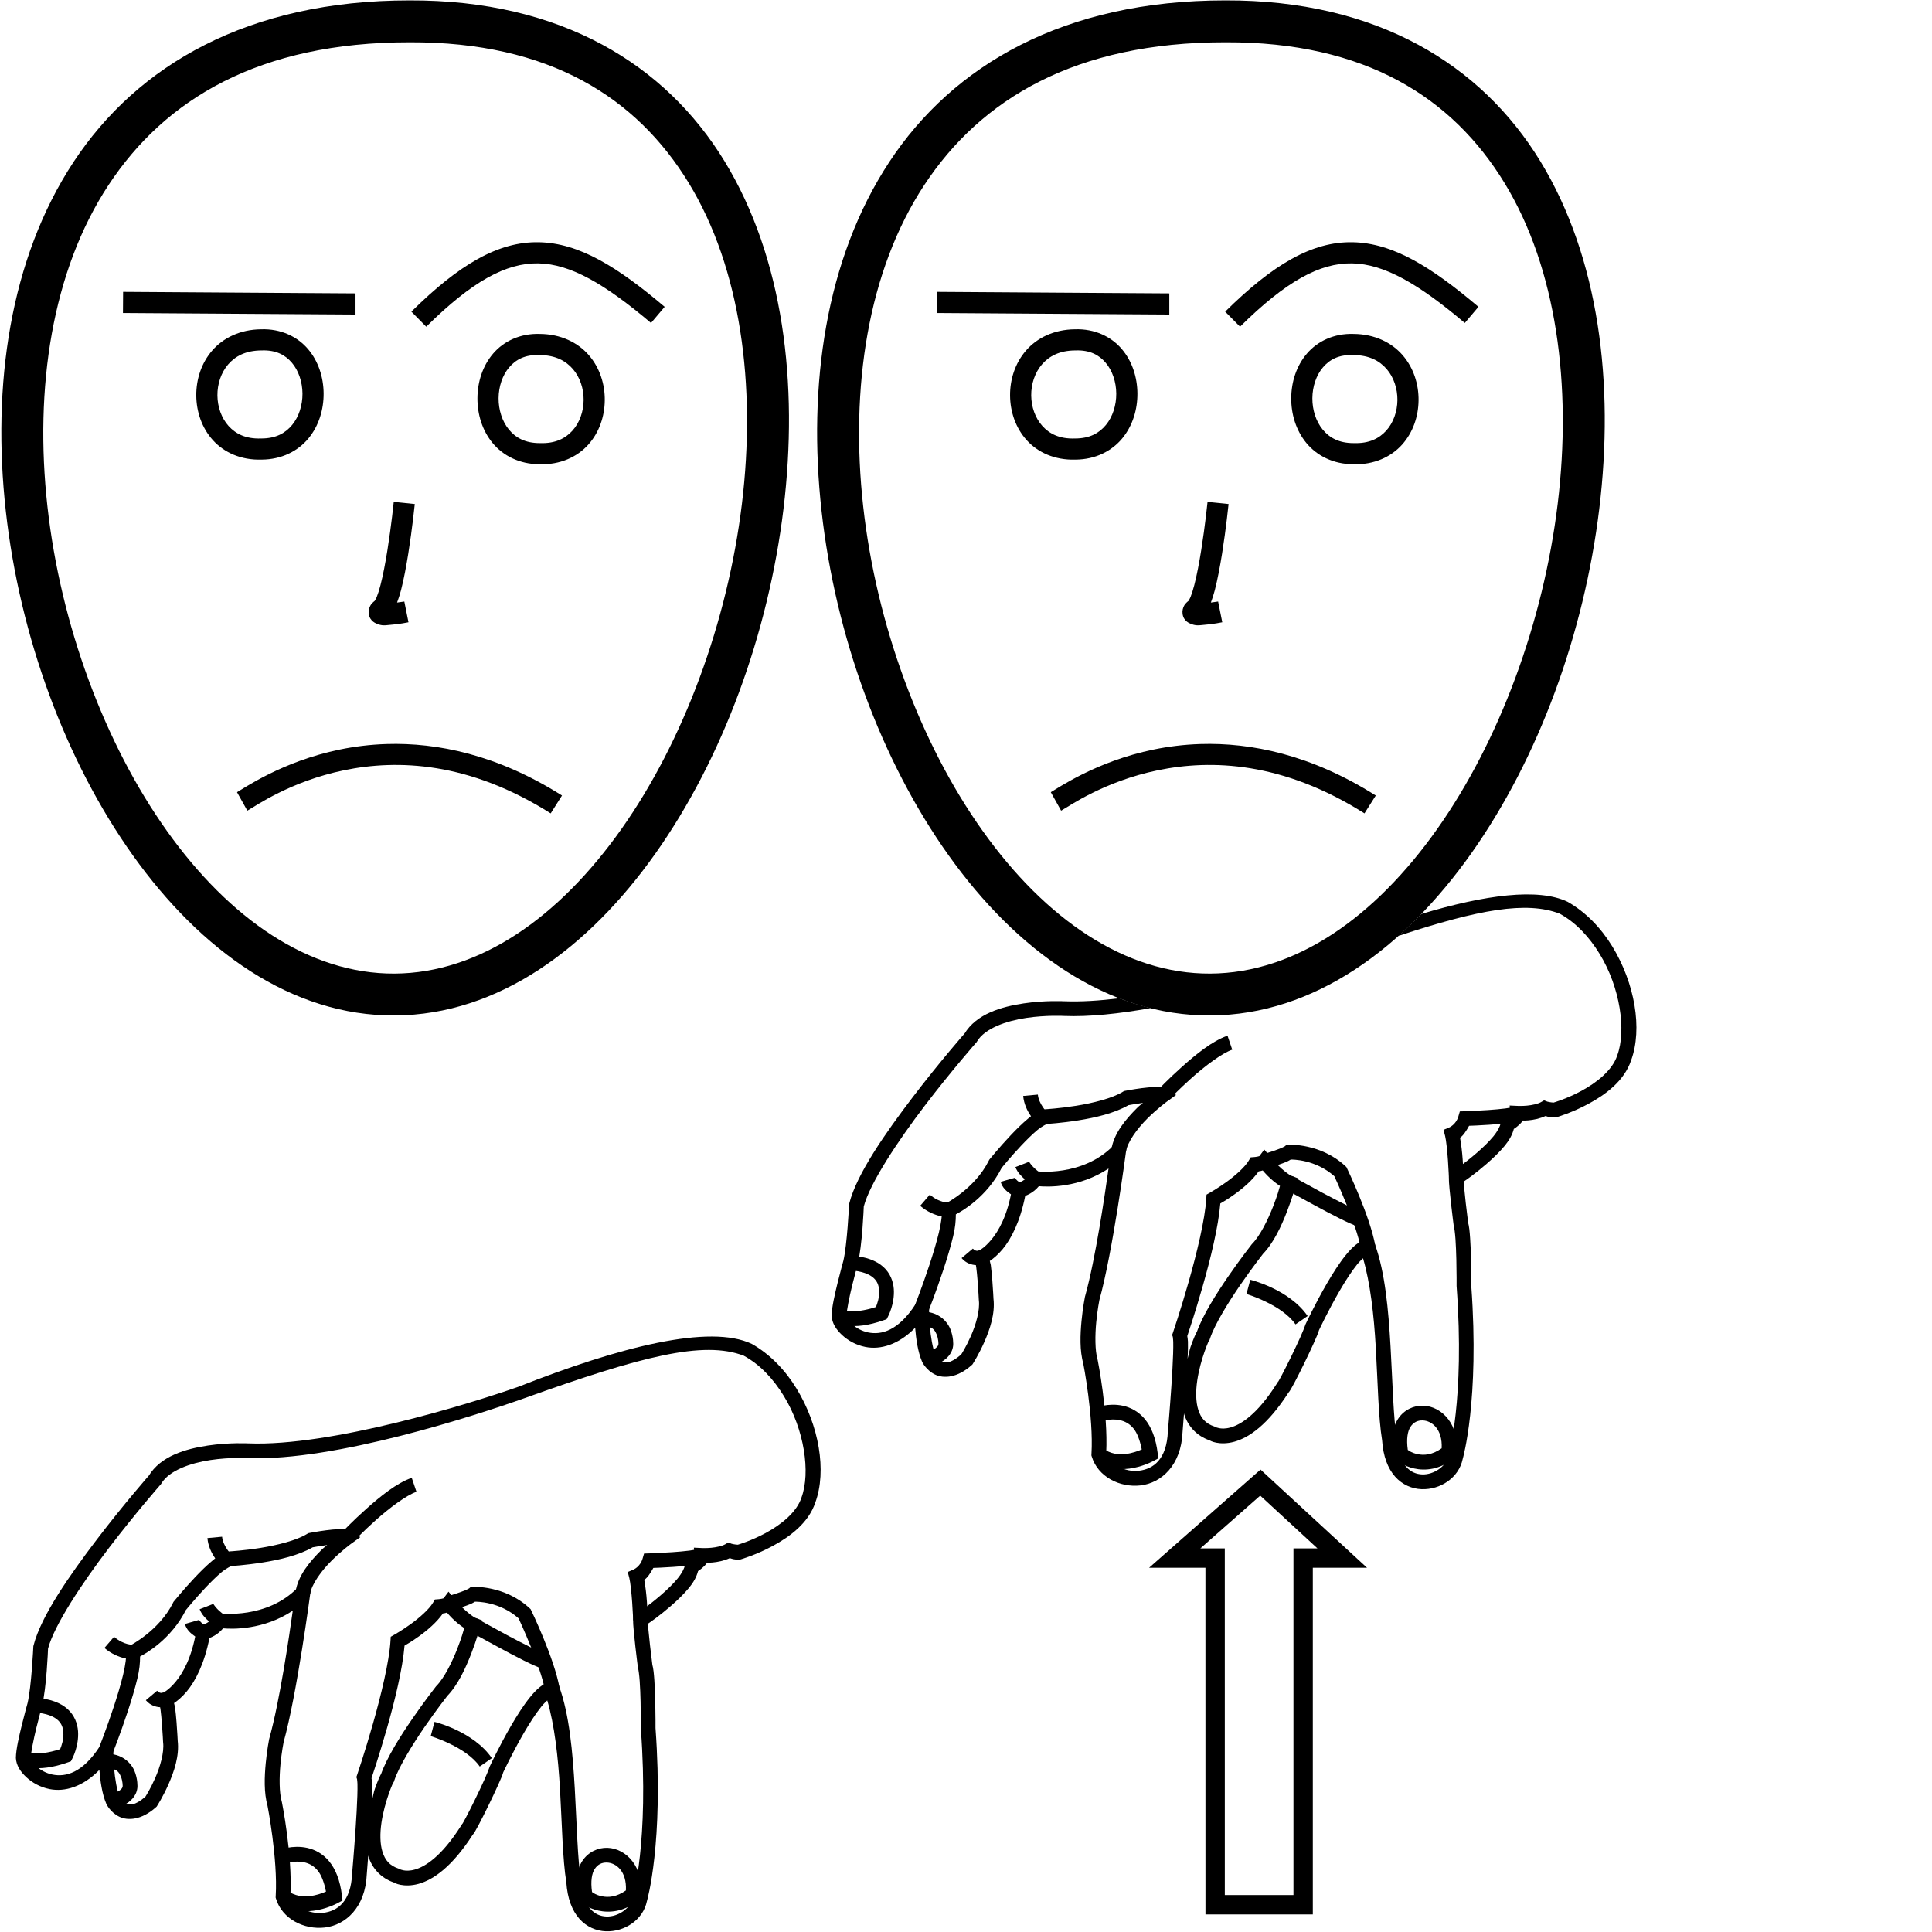 <?xml version="1.0" encoding="UTF-8" standalone="no"?>
<!-- Created with Inkscape (http://www.inkscape.org/) -->

<svg
   xmlns:dc="http://purl.org/dc/elements/1.1/"
   xmlns:cc="http://creativecommons.org/ns#"
   xmlns:rdf="http://www.w3.org/1999/02/22-rdf-syntax-ns#"
   xmlns:svg="http://www.w3.org/2000/svg"
   xmlns="http://www.w3.org/2000/svg"
   xmlns:sodipodi="http://sodipodi.sourceforge.net/DTD/sodipodi-0.dtd"
   xmlns:inkscape="http://www.inkscape.org/namespaces/inkscape"
   width="1000"
   height="1000"
   viewBox="0 0 1000 1000"
   version="1.1"
   id="svg24072"
   inkscape:version="0.92.4 (5da689c313, 2019-01-14)"
   sodipodi:docname="Animal (Singular).svg">
  <defs
     id="defs24066" />
  <sodipodi:namedview
     id="base"
     pagecolor="#ffffff"
     bordercolor="#666666"
     borderopacity="1.0"
     inkscape:pageopacity="0.0"
     inkscape:pageshadow="2"
     inkscape:zoom="0.35355339"
     inkscape:cx="679.60548"
     inkscape:cy="803.15875"
     inkscape:document-units="px"
     inkscape:current-layer="layer1"
     showgrid="false"
     units="px"
     inkscape:window-width="1366"
     inkscape:window-height="715"
     inkscape:window-x="-8"
     inkscape:window-y="-8"
     inkscape:window-maximized="1" />
  <g
     inkscape:label="Camada 1"
     inkscape:groupmode="layer"
     id="layer1"
     transform="translate(0,-32.417)">
    <path
       style="color:#000000;font-style:normal;font-variant:normal;font-weight:normal;font-stretch:normal;font-size:medium;line-height:normal;font-family:sans-serif;font-variant-ligatures:normal;font-variant-position:normal;font-variant-caps:normal;font-variant-numeric:normal;font-variant-alternates:normal;font-feature-settings:normal;text-indent:0;text-align:start;text-decoration:none;text-decoration-line:none;text-decoration-style:solid;text-decoration-color:#000000;letter-spacing:normal;word-spacing:normal;text-transform:none;writing-mode:lr-tb;direction:ltr;text-orientation:mixed;dominant-baseline:auto;baseline-shift:baseline;text-anchor:start;white-space:normal;shape-padding:0;clip-rule:nonzero;display:inline;overflow:visible;visibility:visible;opacity:1;isolation:auto;mix-blend-mode:normal;color-interpolation:sRGB;color-interpolation-filters:linearRGB;solid-color:#000000;solid-opacity:1;vector-effect:none;fill:#000000;fill-opacity:1;fill-rule:nonzero;stroke:none;stroke-width:7.629;stroke-linecap:butt;stroke-linejoin:miter;stroke-miterlimit:4;stroke-dasharray:none;stroke-dashoffset:0;stroke-opacity:1;color-rendering:auto;image-rendering:auto;shape-rendering:auto;text-rendering:auto;enable-background:accumulate"
       d="m 268.261,750.231 c -25.127,8.834 -96.955,30.962 -139.586,29.28 l 0.067,0.008 c 0,0 -9.872,-0.574 -21.13,1.104 -11.258,1.678 -24.517,5.352 -30.715,15.814 l 0.417,-0.574 c 0,0 -13.128,14.934 -27.139,33.316 -14.011,18.382 -28.967,39.728 -32.821,54.942 l -0.096,0.383 -0.018,0.394 c 0,0 -0.997,20.71 -2.962,28.986 -2.87e-4,9e-4 3.18e-4,0.003 0,0.008 -0.038,0.138 -1.458,5.164 -2.928,11.179 -1.491,6.097 -3.051,12.699 -3.126,17.103 v 0.13 l 0.007,0.135 c 0.203,3.802 2.362,7.032 5.401,9.861 3.039,2.829 7.167,5.177 12.052,6.15 7.75,1.543 17.135,-1.095 25.753,-9.928 0.47,5.582 1.326,12.268 3.582,17.542 l 0.045,0.113 0.056,0.107 c 0,0 1.964,4.145 6.51,6.403 4.546,2.258 11.67,1.788 19.057,-4.815 l 0.389,-0.343 0.276,-0.439 c 0,0 3.057,-4.749 5.891,-11.19 2.834,-6.441 5.668,-14.619 4.731,-22.481 l 0.022,0.276 c 0,0 -0.217,-4.761 -0.625,-9.917 -0.204,-2.578 -0.456,-5.257 -0.76,-7.552 -0.118,-0.892 -0.421,-1.545 -0.529,-2.275 1.778,-1.212 4.124,-3.097 6.611,-6.077 4.434,-5.311 9.105,-14.301 11.725,-27.634 0.814,-0.34 1.172,-0.417 2.461,-1.143 1.535,-0.865 3.181,-2.149 4.59,-3.852 4.662,0.402 20.824,0.991 36.07,-9.146 -1.781,12.67 -6.698,46.683 -12.159,66.211 l -0.04,0.141 -0.028,0.135 c 0,0 -1.101,5.47 -1.763,12.418 -0.662,6.947 -1.022,15.348 0.957,22.166 l -0.079,-0.315 c 0,0 5.427,27.646 4.28,47.018 l -0.04,0.676 0.197,0.653 c 3.173,10.454 14.49,16.149 25.246,14.912 10.756,-1.236 21.033,-10.409 21.738,-27.555 0.007,-0.071 0.493,-6.555 0.76,-9.81 0.059,0.201 0.037,0.42 0.101,0.62 1.87,5.834 6.208,11.019 13.065,13.392 0.333,0.178 1.467,0.833 3.503,1.233 2.308,0.453 5.56,0.572 9.41,-0.501 7.628,-2.125 17.356,-8.829 28.04,-25.483 0.007,-0.01 0.054,-0.038 0.062,-0.045 0.211,-0.24 0.334,-0.416 0.456,-0.591 0.245,-0.351 0.46,-0.703 0.71,-1.126 0.499,-0.846 1.1,-1.941 1.796,-3.255 1.394,-2.628 3.148,-6.1 4.916,-9.715 1.768,-3.614 3.548,-7.364 4.978,-10.542 1.43,-3.178 2.464,-5.505 2.973,-7.406 l -0.225,0.625 c 0,0 4.769,-10.229 10.683,-20.415 2.957,-5.093 6.207,-10.173 9.151,-13.814 1.125,-1.391 2.102,-2.304 3.047,-3.176 3.707,12.63 5.623,29.213 6.583,45.976 1.057,18.443 1.342,36.287 3.283,48.218 0.551,8.307 2.964,14.558 6.718,18.809 3.762,4.261 8.805,6.318 13.69,6.505 9.733,0.372 19.341,-5.931 21.299,-15.605 0.096,-0.329 8.751,-30.178 4.449,-89.632 0,0 0.042,-6.521 -0.135,-13.831 -0.089,-3.655 -0.231,-7.509 -0.467,-10.891 -0.237,-3.383 -0.483,-6.134 -1.121,-8.363 l 0.113,0.558 c 0,0 -0.636,-4.944 -1.25,-10.362 -0.308,-2.709 -0.608,-5.538 -0.817,-7.896 -0.14,-1.574 -0.15,-2.315 -0.186,-3.221 1.412,-0.978 5.747,-3.913 11.624,-8.999 3.382,-2.927 6.823,-6.19 9.579,-9.551 2.24,-2.732 3.879,-5.564 4.685,-8.678 0.591,-0.393 0.982,-0.604 1.994,-1.464 0.795,-0.676 1.633,-1.452 2.388,-2.467 0.068,-0.092 0.059,-0.313 0.13,-0.411 1.02,-0.003 1.302,0.064 2.945,-0.085 2.702,-0.244 5.933,-0.867 8.977,-2.264 1.064,0.338 2.112,0.851 4.776,0.771 l 0.479,-0.019 0.462,-0.13 c 0,0 7.852,-2.252 16.495,-6.921 8.623,-4.659 18.474,-11.738 22.053,-22.504 6.005,-16.357 1.909,-39.952 -9.765,-59.008 -5.732,-9.358 -13.541,-17.627 -23.091,-23.05 -21.7,-10.364 -68.296,1.434 -120.906,22.203 z m 116.84,-16.024 c 8.505,4.674 15.306,12.12 20.654,20.85 10.582,17.273 13.846,39.574 9.101,52.441 l -0.019,0.067 -0.019,0.062 c -2.501,7.596 -10.618,14.006 -18.466,18.246 -7.582,4.096 -14.008,5.953 -14.468,6.088 -1.661,-0.073 -3.21,-0.49 -3.21,-0.49 l -1.706,-0.665 -1.588,0.918 c -1.585,0.915 -4.684,1.591 -7.27,1.825 -2.586,0.234 -4.567,0.141 -4.567,0.141 l -4.398,-0.203 0.36,3.683 c -0.218,0.274 -0.623,0.708 -1.115,1.126 -1.058,0.9 -2.213,1.622 -2.213,1.622 l -1.65,1.025 -0.147,1.937 c -0.078,1.045 -1.322,3.715 -3.632,6.533 -2.31,2.818 -5.485,5.868 -8.667,8.622 -6.364,5.507 -12.682,9.816 -12.682,9.816 l -1.571,1.064 -0.096,1.892 c -0.079,1.556 0.081,3.427 0.299,5.891 0.218,2.464 0.528,5.336 0.839,8.081 0.623,5.491 1.267,10.48 1.267,10.48 l 0.04,0.281 0.079,0.276 c 0.236,0.826 0.622,3.605 0.845,6.797 0.223,3.193 0.364,6.963 0.451,10.548 0.174,7.17 0.13,13.595 0.13,13.595 v 0.152 l 0.01,0.152 c 4.318,59.097 -4.19,87.458 -4.19,87.458 l -0.051,0.174 -0.031,0.175 c -1.03,5.258 -7.463,9.784 -13.561,9.551 -3.049,-0.117 -5.884,-1.232 -8.267,-3.931 -2.383,-2.698 -4.373,-7.185 -4.837,-14.304 l -0.01,-0.186 -0.028,-0.186 c -1.789,-10.771 -2.151,-28.958 -3.227,-47.739 -1.076,-18.78 -2.828,-38.217 -8.025,-52.65 l -0.935,-2.591 -2.748,0.067 c -2.553,0.062 -4.503,1.26 -6.296,2.686 -1.793,1.426 -3.478,3.242 -5.17,5.333 -3.383,4.183 -6.755,9.496 -9.821,14.777 -6.133,10.563 -10.998,21.023 -10.998,21.023 l -0.141,0.298 -0.084,0.321 c -0.126,0.468 -1.182,3.189 -2.562,6.257 -1.381,3.068 -3.132,6.762 -4.871,10.317 -1.74,3.555 -3.471,6.977 -4.804,9.489 -0.657,1.239 -1.22,2.253 -1.611,2.917 l -0.096,0.03 -0.726,1.138 c -10.173,16.015 -18.615,21.154 -23.946,22.639 -2.665,0.743 -4.623,0.61 -5.891,0.36 -1.268,-0.25 -1.543,-0.462 -1.543,-0.462 l -0.366,-0.22 -0.4,-0.13 c -4.862,-1.59 -7.121,-4.46 -8.464,-8.65 -1.343,-4.19 -1.351,-9.71 -0.552,-15.171 0.8,-5.462 2.351,-10.849 3.745,-14.851 0.697,-2.001 1.354,-3.657 1.842,-4.798 0.214,-0.501 0.379,-0.852 0.507,-1.121 l 0.259,-0.231 0.327,-0.969 c 2.418,-7.147 9.345,-18.418 15.622,-27.538 6.277,-9.12 11.883,-16.258 11.883,-16.258 l -0.287,0.321 c 5.652,-5.73 9.663,-14.575 12.592,-22.126 2.93,-7.552 4.618,-13.859 4.618,-13.859 l 0.895,-3.334 -3.227,-1.216 c -1.295,-0.49 -4.5,-2.989 -6.859,-5.35 -2.359,-2.361 -4.117,-4.494 -4.117,-4.494 l -3.092,-3.751 -2.54,3.396 c -0.211,0.071 -0.506,0.162 -0.867,0.236 -0.853,0.175 -1.673,0.248 -1.673,0.248 l -1.971,0.158 -1.008,1.706 c -1.991,3.377 -7.067,7.84 -11.601,11.1 -4.534,3.259 -8.436,5.457 -8.436,5.457 l -1.808,1.025 -0.124,2.072 c -0.646,10.795 -4.941,28.393 -9.101,43.003 -4.16,14.61 -8.149,26.356 -8.149,26.356 l -0.417,1.222 0.417,1.228 c -0.184,-0.544 0.108,0.791 0.147,2.36 0.038,1.568 0.014,3.677 -0.062,6.093 -0.152,4.834 -0.501,10.923 -0.901,16.872 -0.801,11.899 -1.796,23.242 -1.796,23.242 l -0.01,0.085 -0.007,0.09 c -0.595,14.473 -7.56,19.438 -14.98,20.291 -7.308,0.84 -14.92,-3.308 -16.929,-9.292 1.014,-21.025 -4.404,-47.885 -4.404,-47.885 l -0.031,-0.158 -0.045,-0.158 c -1.394,-4.804 -1.315,-12.786 -0.693,-19.316 0.622,-6.53 1.65,-11.635 1.65,-11.635 l -0.067,0.276 c 6.952,-24.863 13.82,-76.956 13.82,-76.956 l 1.515,-11.376 -8.025,8.205 c -16.011,16.375 -39.827,13.296 -39.827,13.296 l -3.097,-0.422 -1.019,2.957 c 0.021,-0.059 -1.313,1.454 -2.951,2.376 -1.638,0.922 -3.171,1.481 -3.171,1.481 l -2.101,0.76 -0.366,2.196 c -2.288,13.585 -6.853,21.535 -10.666,26.102 -3.813,4.567 -6.482,5.592 -6.482,5.592 l -3.739,1.588 1.819,3.632 c -0.298,-0.595 0.341,1.365 0.614,3.43 0.273,2.064 0.517,4.651 0.715,7.152 0.396,5.002 0.614,9.664 0.614,9.664 l 0.007,0.141 0.018,0.136 c 0.626,5.25 -1.561,12.651 -4.139,18.511 -2.438,5.541 -4.761,9.153 -5.035,9.585 -5.626,4.865 -8.326,4.371 -10.199,3.441 -1.882,-0.935 -2.972,-2.854 -3.024,-2.945 -1.529,-3.653 -2.533,-9.879 -2.968,-15.059 -0.439,-5.232 -0.417,-9.371 -0.417,-9.371 l 0.067,-13.02 -7.085,10.925 c -8.995,13.872 -17.711,15.917 -24.424,14.58 -3.357,-0.668 -6.311,-2.357 -8.346,-4.252 -2.006,-1.867 -2.877,-3.976 -2.934,-4.612 0.073,-2.426 1.431,-9.344 2.866,-15.217 1.455,-5.948 2.9,-11.072 2.9,-11.072 l 0.021,-0.079 0.018,-0.073 c 2.384,-10.037 3.096,-28.934 3.131,-29.881 3.154,-12.094 17.651,-33.925 31.408,-51.974 13.826,-18.139 26.806,-32.906 26.806,-32.906 l 0.236,-0.264 0.18,-0.309 c 4,-6.752 15.059,-10.617 25.424,-12.162 10.365,-1.545 19.57,-1.036 19.57,-1.036 l 0.031,0.008 h 0.031 c 44.479,1.755 117.4,-21.941 142.87,-30.974 60.469,-21.678 92.714,-30.058 113.706,-21.943 z M 231.344,867.08 c 0.829,0.947 1.109,1.35 2.602,2.844 1.831,1.832 3.984,3.644 6.336,5.181 -0.5,1.762 -1.271,4.73 -3.48,10.424 -2.77,7.14 -6.878,15.444 -10.908,19.53 l -0.152,0.152 -0.135,0.169 c 0,0 -5.739,7.311 -12.164,16.647 -6.281,9.127 -13.129,19.979 -16.247,28.766 -7.2e-4,0.019 -0.129,0.153 -0.147,0.186 -0.114,0.203 -0.21,0.392 -0.315,0.608 -0.21,0.431 -0.456,0.962 -0.738,1.622 -0.564,1.32 -1.272,3.126 -2.027,5.294 -0.564,1.62 -0.969,4.105 -1.532,6.071 0.028,-0.739 0.108,-1.695 0.13,-2.393 0.079,-2.5 0.106,-4.707 0.062,-6.516 -0.024,-1.114 -0.221,-1.959 -0.338,-2.844 0.197,-0.582 3.943,-11.612 8.053,-26.046 4.014,-14.098 8.023,-30.457 9.05,-42.586 1.14,-0.662 3.494,-1.965 7.529,-4.866 4.36,-3.134 9.078,-7.167 12.356,-11.793 0.416,-0.058 0.455,-0.03 0.98,-0.141 0.332,-0.068 0.726,-0.212 1.087,-0.309 z"
       id="path27089"
       inkscape:connector-curvature="0"
       sodipodi:nodetypes="cccsccscccccccccccccccccccscccccccccccccccccccccccccsccccccscccccccssccccccscccccccccccccccccccsccccccccccccccccccccccscccccsccccccccccscccccccccscccccccccccsscccccccccccccccccccccccscccscccccccccccccccccccscccccccsccccscccccccccccccccscccsccccccccccccscccccccccscscccc" />
    <path
       style="color:#000000;font-style:normal;font-variant:normal;font-weight:normal;font-stretch:normal;font-size:medium;line-height:normal;font-family:sans-serif;font-variant-ligatures:normal;font-variant-position:normal;font-variant-caps:normal;font-variant-numeric:normal;font-variant-alternates:normal;font-feature-settings:normal;text-indent:0;text-align:start;text-decoration:none;text-decoration-line:none;text-decoration-style:solid;text-decoration-color:#000000;letter-spacing:normal;word-spacing:normal;text-transform:none;writing-mode:lr-tb;direction:ltr;text-orientation:mixed;dominant-baseline:auto;baseline-shift:baseline;text-anchor:start;white-space:normal;shape-padding:0;clip-rule:nonzero;display:inline;overflow:visible;visibility:visible;opacity:1;isolation:auto;mix-blend-mode:normal;color-interpolation:sRGB;color-interpolation-filters:linearRGB;solid-color:#000000;solid-opacity:1;vector-effect:none;fill:#000000;fill-opacity:1;fill-rule:nonzero;stroke:none;stroke-width:7.629;stroke-linecap:butt;stroke-linejoin:miter;stroke-miterlimit:4;stroke-dasharray:none;stroke-dashoffset:0;stroke-opacity:1;color-rendering:auto;image-rendering:auto;shape-rendering:auto;text-rendering:auto;enable-background:accumulate"
       d="m 175.519,823.899 c -2.11,0.053 -4.458,0.296 -6.701,0.584 -4.487,0.577 -8.573,1.368 -8.573,1.368 l -0.695,0.133 -0.607,0.377 c -5.344,3.35 -15.573,5.888 -24.224,7.264 -8.652,1.375 -15.748,1.775 -15.748,1.775 l -0.074,0.008 -0.074,0.008 c -3.711,0.361 -6.119,2.482 -9.098,4.971 -2.979,2.488 -6.11,5.6 -9.009,8.676 -5.797,6.152 -10.673,12.182 -10.673,12.182 l -0.266,0.325 -0.185,0.385 c -7.144,14.448 -22.242,22.175 -22.242,22.175 l -2.419,1.206 0.34,2.678 c 0.206,1.636 -0.331,6.168 -1.561,11.295 -1.23,5.127 -3.033,11.066 -4.882,16.672 -3.698,11.213 -7.574,21.073 -7.574,21.073 l 7.093,2.796 c 0,0 3.951,-10.023 7.73,-21.48 1.889,-5.728 3.741,-11.815 5.052,-17.279 1.055,-4.398 1.367,-7.899 1.376,-11.287 2.63,-1.382 16.162,-8.776 23.921,-24.468 l -0.451,0.71 c 0,0 4.741,-5.851 10.296,-11.746 2.778,-2.948 5.762,-5.906 8.344,-8.062 2.581,-2.156 5.184,-3.255 4.948,-3.232 0.138,-0.008 7.377,-0.422 16.354,-1.849 8.647,-1.375 18.593,-3.639 25.896,-7.841 0.106,-0.019 3.677,-0.678 7.537,-1.198 -1.433,1.262 -1.51,1.092 -3.092,2.67 -5.726,5.712 -12.05,13.08 -13.27,21.561 l 7.552,1.087 c 0.727,-5.056 5.86,-12.013 11.11,-17.249 5.25,-5.237 10.267,-8.861 10.267,-8.861 l 4.579,-3.299 -4.763,-3.018 c -2.54,-1.609 -4.103,-1.162 -6.213,-1.11 z"
       id="path27091"
       inkscape:connector-curvature="0" />
    <path
       style="color:#000000;font-style:normal;font-variant:normal;font-weight:normal;font-stretch:normal;font-size:medium;line-height:normal;font-family:sans-serif;font-variant-ligatures:normal;font-variant-position:normal;font-variant-caps:normal;font-variant-numeric:normal;font-variant-alternates:normal;font-feature-settings:normal;text-indent:0;text-align:start;text-decoration:none;text-decoration-line:none;text-decoration-style:solid;text-decoration-color:#000000;letter-spacing:normal;word-spacing:normal;text-transform:none;writing-mode:lr-tb;direction:ltr;text-orientation:mixed;dominant-baseline:auto;baseline-shift:baseline;text-anchor:start;white-space:normal;shape-padding:0;clip-rule:nonzero;display:inline;overflow:visible;visibility:visible;opacity:1;isolation:auto;mix-blend-mode:normal;color-interpolation:sRGB;color-interpolation-filters:linearRGB;solid-color:#000000;solid-opacity:1;vector-effect:none;fill:#000000;fill-opacity:1;fill-rule:nonzero;stroke:none;stroke-width:7.629;stroke-linecap:butt;stroke-linejoin:miter;stroke-miterlimit:4;stroke-dasharray:none;stroke-dashoffset:0;stroke-opacity:1;color-rendering:auto;image-rendering:auto;shape-rendering:auto;text-rendering:auto;enable-background:accumulate"
       d="m 244.974,853.775 -1.339,0.067 -1.006,0.88 c 0.479,-0.421 -0.556,0.303 -1.723,0.784 -1.168,0.481 -2.664,1.024 -4.113,1.516 -2.897,0.985 -5.592,1.783 -5.592,1.783 l 2.152,7.315 c 0,0 2.818,-0.833 5.895,-1.879 1.538,-0.523 3.145,-1.095 4.564,-1.679 0.741,-0.305 1.374,-0.781 2.012,-1.102 0.788,-0.023 12.731,-0.176 22.597,8.617 0.645,1.392 11.439,24.724 13.684,37.309 l 7.508,-1.339 c -2.761,-15.477 -14.653,-40.068 -14.653,-40.068 l -0.311,-0.658 -0.54,-0.503 c -12.774,-11.87 -29.136,-11.043 -29.136,-11.043 z"
       id="path27093"
       inkscape:connector-curvature="0" />
    <path
       style="color:#000000;font-style:normal;font-variant:normal;font-weight:normal;font-stretch:normal;font-size:medium;line-height:normal;font-family:sans-serif;font-variant-ligatures:normal;font-variant-position:normal;font-variant-caps:normal;font-variant-numeric:normal;font-variant-alternates:normal;font-feature-settings:normal;text-indent:0;text-align:start;text-decoration:none;text-decoration-line:none;text-decoration-style:solid;text-decoration-color:#000000;letter-spacing:normal;word-spacing:normal;text-transform:none;writing-mode:lr-tb;direction:ltr;text-orientation:mixed;dominant-baseline:auto;baseline-shift:baseline;text-anchor:start;white-space:normal;shape-padding:0;clip-rule:nonzero;display:inline;overflow:visible;visibility:visible;opacity:1;isolation:auto;mix-blend-mode:normal;color-interpolation:sRGB;color-interpolation-filters:linearRGB;solid-color:#000000;solid-opacity:1;vector-effect:none;fill:#000000;fill-opacity:1;fill-rule:nonzero;stroke:none;stroke-width:7.629;stroke-linecap:butt;stroke-linejoin:miter;stroke-miterlimit:4;stroke-dasharray:none;stroke-dashoffset:0;stroke-opacity:1;color-rendering:auto;image-rendering:auto;shape-rendering:auto;text-rendering:auto;enable-background:accumulate"
       d="m 246.72,870.121 -3.743,6.65 c 0,0 7.424,4.183 15.807,8.676 8.383,4.493 17.216,9.174 22.027,10.718 l 2.33,-7.264 c -2.719,-0.873 -12.449,-5.73 -20.748,-10.178 -8.299,-4.448 -15.674,-8.602 -15.674,-8.602 z"
       id="path27095"
       inkscape:connector-curvature="0" />
    <path
       style="color:#000000;font-style:normal;font-variant:normal;font-weight:normal;font-stretch:normal;font-size:medium;line-height:normal;font-family:sans-serif;font-variant-ligatures:normal;font-variant-position:normal;font-variant-caps:normal;font-variant-numeric:normal;font-variant-alternates:normal;font-feature-settings:normal;text-indent:0;text-align:start;text-decoration:none;text-decoration-line:none;text-decoration-style:solid;text-decoration-color:#000000;letter-spacing:normal;word-spacing:normal;text-transform:none;writing-mode:lr-tb;direction:ltr;text-orientation:mixed;dominant-baseline:auto;baseline-shift:baseline;text-anchor:start;white-space:normal;shape-padding:0;clip-rule:nonzero;display:inline;overflow:visible;visibility:visible;opacity:1;isolation:auto;mix-blend-mode:normal;color-interpolation:sRGB;color-interpolation-filters:linearRGB;solid-color:#000000;solid-opacity:1;vector-effect:none;fill:#000000;fill-opacity:1;fill-rule:nonzero;stroke:none;stroke-width:7.629;stroke-linecap:butt;stroke-linejoin:miter;stroke-miterlimit:4;stroke-dasharray:none;stroke-dashoffset:0;stroke-opacity:1;color-rendering:auto;image-rendering:auto;shape-rendering:auto;text-rendering:auto;enable-background:accumulate"
       d="m 224.907,923.666 -1.975,7.375 c 0,0 18.323,5.465 25.378,15.725 l 6.28,-4.327 c -9.589,-13.945 -29.683,-18.773 -29.683,-18.773 z"
       id="path27097"
       inkscape:connector-curvature="0" />
    <path
       style="color:#000000;font-style:normal;font-variant:normal;font-weight:normal;font-stretch:normal;font-size:medium;line-height:normal;font-family:sans-serif;font-variant-ligatures:normal;font-variant-position:normal;font-variant-caps:normal;font-variant-numeric:normal;font-variant-alternates:normal;font-feature-settings:normal;text-indent:0;text-align:start;text-decoration:none;text-decoration-line:none;text-decoration-style:solid;text-decoration-color:#000000;letter-spacing:normal;word-spacing:normal;text-transform:none;writing-mode:lr-tb;direction:ltr;text-orientation:mixed;dominant-baseline:auto;baseline-shift:baseline;text-anchor:start;white-space:normal;shape-padding:0;clip-rule:nonzero;display:inline;overflow:visible;visibility:visible;opacity:1;isolation:auto;mix-blend-mode:normal;color-interpolation:sRGB;color-interpolation-filters:linearRGB;solid-color:#000000;solid-opacity:1;vector-effect:none;fill:#000000;fill-opacity:1;fill-rule:nonzero;stroke:none;stroke-width:7.629;stroke-linecap:butt;stroke-linejoin:miter;stroke-miterlimit:4;stroke-dasharray:none;stroke-dashoffset:0;stroke-opacity:1;color-rendering:auto;image-rendering:auto;shape-rendering:auto;text-rendering:auto;enable-background:accumulate"
       d="m 361.665,834.085 c 0.185,-0.092 -2.136,0.574 -4.741,0.91 -2.605,0.336 -5.814,0.614 -8.906,0.828 -6.182,0.43 -11.894,0.614 -11.894,0.614 l -2.759,0.089 -0.777,2.655 c -1.221,4.181 -4.638,5.607 -4.638,5.607 l -3.033,1.287 0.828,3.188 c 0.526,2.022 1.142,7.845 1.479,12.752 0.337,4.907 0.496,9.128 0.496,9.128 l 7.626,-0.281 c 0,0 -0.164,-4.321 -0.51,-9.364 -0.278,-4.044 -0.767,-7.938 -1.368,-11.354 1.631,-1.09 3.033,-3.191 4.697,-6.176 1.366,-0.048 4.96,-0.156 10.378,-0.533 3.178,-0.221 6.498,-0.504 9.357,-0.873 2.859,-0.368 4.935,-0.544 7.153,-1.642 z"
       id="path27099"
       inkscape:connector-curvature="0" />
    <path
       style="color:#000000;font-style:normal;font-variant:normal;font-weight:normal;font-stretch:normal;font-size:medium;line-height:normal;font-family:sans-serif;font-variant-ligatures:normal;font-variant-position:normal;font-variant-caps:normal;font-variant-numeric:normal;font-variant-alternates:normal;font-feature-settings:normal;text-indent:0;text-align:start;text-decoration:none;text-decoration-line:none;text-decoration-style:solid;text-decoration-color:#000000;letter-spacing:normal;word-spacing:normal;text-transform:none;writing-mode:lr-tb;direction:ltr;text-orientation:mixed;dominant-baseline:auto;baseline-shift:baseline;text-anchor:start;white-space:normal;shape-padding:0;clip-rule:nonzero;display:inline;overflow:visible;visibility:visible;opacity:1;isolation:auto;mix-blend-mode:normal;color-interpolation:sRGB;color-interpolation-filters:linearRGB;solid-color:#000000;solid-opacity:1;vector-effect:none;fill:#000000;fill-opacity:1;fill-rule:nonzero;stroke:none;stroke-width:7.629;stroke-linecap:butt;stroke-linejoin:miter;stroke-miterlimit:4;stroke-dasharray:none;stroke-dashoffset:0;stroke-opacity:1;color-rendering:auto;image-rendering:auto;shape-rendering:auto;text-rendering:auto;enable-background:accumulate"
       d="m 18.295,911.151 -0.533,7.611 c 6.491,0.454 10.103,2.127 12.108,3.928 2.005,1.801 2.726,3.879 2.907,6.302 0.282,3.773 -0.972,7.15 -1.642,8.787 -6.369,2.042 -10.932,2.41 -13.573,2.123 -1.443,-0.157 -2.393,-0.447 -2.929,-0.651 -0.536,-0.204 -0.429,-0.17 -0.429,-0.17 l -4.32,6.295 c 0,0 0.893,0.574 2.027,1.006 1.134,0.432 2.735,0.875 4.823,1.102 4.175,0.454 10.262,0.034 18.536,-2.914 l 1.435,-0.51 0.688,-1.354 c 0,0 3.568,-6.612 2.996,-14.283 -0.286,-3.836 -1.79,-8.143 -5.422,-11.406 -3.632,-3.262 -9.066,-5.334 -16.672,-5.866 z"
       id="path27101"
       inkscape:connector-curvature="0" />
    <path
       style="color:#000000;font-style:normal;font-variant:normal;font-weight:normal;font-stretch:normal;font-size:medium;line-height:normal;font-family:sans-serif;font-variant-ligatures:normal;font-variant-position:normal;font-variant-caps:normal;font-variant-numeric:normal;font-variant-alternates:normal;font-feature-settings:normal;text-indent:0;text-align:start;text-decoration:none;text-decoration-line:none;text-decoration-style:solid;text-decoration-color:#000000;letter-spacing:normal;word-spacing:normal;text-transform:none;writing-mode:lr-tb;direction:ltr;text-orientation:mixed;dominant-baseline:auto;baseline-shift:baseline;text-anchor:start;white-space:normal;shape-padding:0;clip-rule:nonzero;display:inline;overflow:visible;visibility:visible;opacity:1;isolation:auto;mix-blend-mode:normal;color-interpolation:sRGB;color-interpolation-filters:linearRGB;solid-color:#000000;solid-opacity:1;vector-effect:none;fill:#000000;fill-opacity:1;fill-rule:nonzero;stroke:none;stroke-width:7.629;stroke-linecap:butt;stroke-linejoin:miter;stroke-miterlimit:4;stroke-dasharray:none;stroke-dashoffset:0;stroke-opacity:1;color-rendering:auto;image-rendering:auto;shape-rendering:auto;text-rendering:auto;enable-background:accumulate"
       d="m 54.953,940.227 0.318,7.626 c 5.103,-0.21 6.25,1.69 7.278,4.105 1.002,2.352 0.942,4.865 0.939,5 -0.136,1.149 -0.995,1.974 -2.515,2.752 -1.544,0.79 -3.107,1.087 -3.107,1.087 l 1.317,7.515 c 0,0 2.554,-0.425 5.266,-1.812 2.712,-1.388 6.213,-4.191 6.664,-8.846 l 0.008,-0.089 0.007,-0.089 c 0,0 0.288,-4.166 -1.561,-8.506 -1.849,-4.34 -6.812,-9.064 -14.616,-8.743 z"
       id="path27103"
       inkscape:connector-curvature="0" />
    <path
       style="color:#000000;font-style:normal;font-variant:normal;font-weight:normal;font-stretch:normal;font-size:medium;line-height:normal;font-family:sans-serif;font-variant-ligatures:normal;font-variant-position:normal;font-variant-caps:normal;font-variant-numeric:normal;font-variant-alternates:normal;font-feature-settings:normal;text-indent:0;text-align:start;text-decoration:none;text-decoration-line:none;text-decoration-style:solid;text-decoration-color:#000000;letter-spacing:normal;word-spacing:normal;text-transform:none;writing-mode:lr-tb;direction:ltr;text-orientation:mixed;dominant-baseline:auto;baseline-shift:baseline;text-anchor:start;white-space:normal;shape-padding:0;clip-rule:nonzero;display:inline;overflow:visible;visibility:visible;opacity:1;isolation:auto;mix-blend-mode:normal;color-interpolation:sRGB;color-interpolation-filters:linearRGB;solid-color:#000000;solid-opacity:1;vector-effect:none;fill:#000000;fill-opacity:1;fill-rule:nonzero;stroke:none;stroke-width:7.629;stroke-linecap:butt;stroke-linejoin:miter;stroke-miterlimit:4;stroke-dasharray:none;stroke-dashoffset:0;stroke-opacity:1;color-rendering:auto;image-rendering:auto;shape-rendering:auto;text-rendering:auto;enable-background:accumulate"
       d="m 148.928,988.787 c -2.655,0.482 -4.349,1.176 -4.349,1.176 l 2.781,7.108 c 0,0 5.035,-1.839 10.045,-0.732 2.505,0.553 4.917,1.722 7.071,4.342 1.782,2.166 3.265,5.849 4.253,10.821 -3.398,1.454 -12.666,4.994 -19.919,-0.466 l -4.586,6.095 c 13.427,10.106 30.785,0.207 30.785,0.207 l 2.293,-1.235 -0.318,-2.589 c -0.966,-7.941 -3.33,-13.678 -6.62,-17.678 -3.29,-4 -7.459,-6.095 -11.31,-6.946 -3.85,-0.851 -7.471,-0.585 -10.126,-0.104 z"
       id="path27105"
       inkscape:connector-curvature="0" />
    <path
       style="color:#000000;font-style:normal;font-variant:normal;font-weight:normal;font-stretch:normal;font-size:medium;line-height:normal;font-family:sans-serif;font-variant-ligatures:normal;font-variant-position:normal;font-variant-caps:normal;font-variant-numeric:normal;font-variant-alternates:normal;font-feature-settings:normal;text-indent:0;text-align:start;text-decoration:none;text-decoration-line:none;text-decoration-style:solid;text-decoration-color:#000000;letter-spacing:normal;word-spacing:normal;text-transform:none;writing-mode:lr-tb;direction:ltr;text-orientation:mixed;dominant-baseline:auto;baseline-shift:baseline;text-anchor:start;white-space:normal;shape-padding:0;clip-rule:nonzero;display:inline;overflow:visible;visibility:visible;opacity:1;isolation:auto;mix-blend-mode:normal;color-interpolation:sRGB;color-interpolation-filters:linearRGB;solid-color:#000000;solid-opacity:1;vector-effect:none;fill:#000000;fill-opacity:1;fill-rule:nonzero;stroke:none;stroke-width:7.629;stroke-linecap:butt;stroke-linejoin:miter;stroke-miterlimit:4;stroke-dasharray:none;stroke-dashoffset:0;stroke-opacity:1;color-rendering:auto;image-rendering:auto;shape-rendering:auto;text-rendering:auto;enable-background:accumulate"
       d="m 314.385,988.853 c -4.904,-0.153 -9.937,2.165 -12.959,6.775 -3.022,4.61 -4.022,11.148 -2.382,19.32 l 0.288,1.405 1.132,0.865 c 0,0 3.742,2.882 9.268,4.127 5.526,1.245 13.318,0.746 20.526,-5.303 l 1.146,-0.962 0.185,-1.487 c 1.843,-14.653 -7.396,-24.436 -17.205,-24.742 z m -0.237,7.619 c 4.725,0.148 10.326,4.51 9.815,14.438 -4.789,3.394 -9.08,3.78 -12.56,2.996 -3.026,-0.682 -4.189,-1.638 -4.971,-2.16 -0.813,-5.695 -0.077,-9.722 1.376,-11.938 1.616,-2.465 3.827,-3.414 6.339,-3.336 z"
       id="path27107"
       inkscape:connector-curvature="0" />
    <path
       style="color:#000000;font-style:normal;font-variant:normal;font-weight:normal;font-stretch:normal;font-size:medium;line-height:normal;font-family:sans-serif;font-variant-ligatures:normal;font-variant-position:normal;font-variant-caps:normal;font-variant-numeric:normal;font-variant-alternates:normal;font-feature-settings:normal;text-indent:0;text-align:start;text-decoration:none;text-decoration-line:none;text-decoration-style:solid;text-decoration-color:#000000;letter-spacing:normal;word-spacing:normal;text-transform:none;writing-mode:lr-tb;direction:ltr;text-orientation:mixed;dominant-baseline:auto;baseline-shift:baseline;text-anchor:start;white-space:normal;shape-padding:0;clip-rule:nonzero;display:inline;overflow:visible;visibility:visible;opacity:1;isolation:auto;mix-blend-mode:normal;color-interpolation:sRGB;color-interpolation-filters:linearRGB;solid-color:#000000;solid-opacity:1;vector-effect:none;fill:#000000;fill-opacity:1;fill-rule:nonzero;stroke:none;stroke-width:7.629;stroke-linecap:butt;stroke-linejoin:miter;stroke-miterlimit:4;stroke-dasharray:none;stroke-dashoffset:0;stroke-opacity:1;color-rendering:auto;image-rendering:auto;shape-rendering:auto;text-rendering:auto;enable-background:accumulate"
       d="m 81.322,907.541 -5.843,4.904 c 4.54,5.409 11.605,3.24 11.605,3.24 l -2.478,-7.219 c 0,0 -1.777,0.871 -3.284,-0.925 z"
       id="path27109"
       inkscape:connector-curvature="0" />
    <path
       style="color:#000000;font-style:normal;font-variant:normal;font-weight:normal;font-stretch:normal;font-size:medium;line-height:normal;font-family:sans-serif;font-variant-ligatures:normal;font-variant-position:normal;font-variant-caps:normal;font-variant-numeric:normal;font-variant-alternates:normal;font-feature-settings:normal;text-indent:0;text-align:start;text-decoration:none;text-decoration-line:none;text-decoration-style:solid;text-decoration-color:#000000;letter-spacing:normal;word-spacing:normal;text-transform:none;writing-mode:lr-tb;direction:ltr;text-orientation:mixed;dominant-baseline:auto;baseline-shift:baseline;text-anchor:start;white-space:normal;shape-padding:0;clip-rule:nonzero;display:inline;overflow:visible;visibility:visible;opacity:1;isolation:auto;mix-blend-mode:normal;color-interpolation:sRGB;color-interpolation-filters:linearRGB;solid-color:#000000;solid-opacity:1;vector-effect:none;fill:#000000;fill-opacity:1;fill-rule:nonzero;stroke:none;stroke-width:7.629;stroke-linecap:butt;stroke-linejoin:miter;stroke-miterlimit:4;stroke-dasharray:none;stroke-dashoffset:0;stroke-opacity:1;color-rendering:auto;image-rendering:auto;shape-rendering:auto;text-rendering:auto;enable-background:accumulate"
       d="m 103.031,870.876 -7.33,2.101 c 0.892,3.12 3.037,4.815 4.712,6.036 1.675,1.221 3.225,1.945 3.225,1.945 l 3.247,-6.901 c 0,0 -0.934,-0.447 -1.975,-1.206 -1.041,-0.759 -1.844,-1.854 -1.879,-1.975 z"
       id="path27111"
       inkscape:connector-curvature="0" />
    <path
       style="color:#000000;font-style:normal;font-variant:normal;font-weight:normal;font-stretch:normal;font-size:medium;line-height:normal;font-family:sans-serif;font-variant-ligatures:normal;font-variant-position:normal;font-variant-caps:normal;font-variant-numeric:normal;font-variant-alternates:normal;font-feature-settings:normal;text-indent:0;text-align:start;text-decoration:none;text-decoration-line:none;text-decoration-style:solid;text-decoration-color:#000000;letter-spacing:normal;word-spacing:normal;text-transform:none;writing-mode:lr-tb;direction:ltr;text-orientation:mixed;dominant-baseline:auto;baseline-shift:baseline;text-anchor:start;white-space:normal;shape-padding:0;clip-rule:nonzero;display:inline;overflow:visible;visibility:visible;opacity:1;isolation:auto;mix-blend-mode:normal;color-interpolation:sRGB;color-interpolation-filters:linearRGB;solid-color:#000000;solid-opacity:1;vector-effect:none;fill:#000000;fill-opacity:1;fill-rule:nonzero;stroke:none;stroke-width:7.629;stroke-linecap:butt;stroke-linejoin:miter;stroke-miterlimit:4;stroke-dasharray:none;stroke-dashoffset:0;stroke-opacity:1;color-rendering:auto;image-rendering:auto;shape-rendering:auto;text-rendering:auto;enable-background:accumulate"
       d="m 110.436,862.584 -7.108,2.766 c 1.124,2.889 3.15,4.768 4.867,6.346 1.717,1.579 3.262,2.692 3.262,2.692 l 4.475,-6.176 c 0,0 -1.211,-0.876 -2.574,-2.13 -1.363,-1.254 -2.746,-3.048 -2.922,-3.499 z"
       id="path27115"
       inkscape:connector-curvature="0" />
    <path
       style="color:#000000;font-style:normal;font-variant:normal;font-weight:normal;font-stretch:normal;font-size:medium;line-height:normal;font-family:sans-serif;font-variant-ligatures:normal;font-variant-position:normal;font-variant-caps:normal;font-variant-numeric:normal;font-variant-alternates:normal;font-feature-settings:normal;text-indent:0;text-align:start;text-decoration:none;text-decoration-line:none;text-decoration-style:solid;text-decoration-color:#000000;letter-spacing:normal;word-spacing:normal;text-transform:none;writing-mode:lr-tb;direction:ltr;text-orientation:mixed;dominant-baseline:auto;baseline-shift:baseline;text-anchor:start;white-space:normal;shape-padding:0;clip-rule:nonzero;display:inline;overflow:visible;visibility:visible;opacity:1;isolation:auto;mix-blend-mode:normal;color-interpolation:sRGB;color-interpolation-filters:linearRGB;solid-color:#000000;solid-opacity:1;vector-effect:none;fill:#000000;fill-opacity:1;fill-rule:nonzero;stroke:none;stroke-width:7.629;stroke-linecap:butt;stroke-linejoin:miter;stroke-miterlimit:4;stroke-dasharray:none;stroke-dashoffset:0;stroke-opacity:1;color-rendering:auto;image-rendering:auto;shape-rendering:auto;text-rendering:auto;enable-background:accumulate"
       d="m 59.021,879.611 -4.971,5.784 c 7.215,6.208 15.178,5.954 15.178,5.954 l -0.348,-7.619 c 0,0 -4.697,0.322 -9.86,-4.12 z"
       id="path27117"
       inkscape:connector-curvature="0" />
    <path
       style="color:#000000;font-style:normal;font-variant:normal;font-weight:normal;font-stretch:normal;font-size:medium;line-height:normal;font-family:sans-serif;font-variant-ligatures:normal;font-variant-position:normal;font-variant-caps:normal;font-variant-numeric:normal;font-variant-alternates:normal;font-feature-settings:normal;text-indent:0;text-align:start;text-decoration:none;text-decoration-line:none;text-decoration-style:solid;text-decoration-color:#000000;letter-spacing:normal;word-spacing:normal;text-transform:none;writing-mode:lr-tb;direction:ltr;text-orientation:mixed;dominant-baseline:auto;baseline-shift:baseline;text-anchor:start;white-space:normal;shape-padding:0;clip-rule:nonzero;display:inline;overflow:visible;visibility:visible;opacity:1;isolation:auto;mix-blend-mode:normal;color-interpolation:sRGB;color-interpolation-filters:linearRGB;solid-color:#000000;solid-opacity:1;vector-effect:none;fill:#000000;fill-opacity:1;fill-rule:nonzero;stroke:none;stroke-width:7.629;stroke-linecap:butt;stroke-linejoin:miter;stroke-miterlimit:4;stroke-dasharray:none;stroke-dashoffset:0;stroke-opacity:1;color-rendering:auto;image-rendering:auto;shape-rendering:auto;text-rendering:auto;enable-background:accumulate"
       d="m 114.948,827.82 -7.596,0.703 c 0.784,8.481 7.116,14.039 7.116,14.039 l 5.2,-5.585 c 0,0 -4.273,-4.333 -4.719,-9.157 z"
       id="path27119"
       inkscape:connector-curvature="0" />
    <path
       style="color:#000000;font-style:normal;font-variant:normal;font-weight:normal;font-stretch:normal;font-size:medium;line-height:normal;font-family:sans-serif;font-variant-ligatures:normal;font-variant-position:normal;font-variant-caps:normal;font-variant-numeric:normal;font-variant-alternates:normal;font-feature-settings:normal;text-indent:0;text-align:start;text-decoration:none;text-decoration-line:none;text-decoration-style:solid;text-decoration-color:#000000;letter-spacing:normal;word-spacing:normal;text-transform:none;writing-mode:lr-tb;direction:ltr;text-orientation:mixed;dominant-baseline:auto;baseline-shift:baseline;text-anchor:start;white-space:normal;shape-padding:0;clip-rule:nonzero;display:inline;overflow:visible;visibility:visible;opacity:1;isolation:auto;mix-blend-mode:normal;color-interpolation:sRGB;color-interpolation-filters:linearRGB;solid-color:#000000;solid-opacity:1;vector-effect:none;fill:#000000;fill-opacity:1;fill-rule:nonzero;stroke:none;stroke-width:7.629;stroke-linecap:butt;stroke-linejoin:miter;stroke-miterlimit:4;stroke-dasharray:none;stroke-dashoffset:0;stroke-opacity:1;color-rendering:auto;image-rendering:auto;shape-rendering:auto;text-rendering:auto;enable-background:accumulate"
       d="m 213.124,797.345 c -7.804,2.64 -16.358,9.664 -23.529,16.051 -7.171,6.387 -12.678,12.212 -12.678,12.212 l 5.54,5.244 c 0,0 5.312,-5.615 12.212,-11.761 6.9,-6.146 15.671,-12.752 20.896,-14.52 z"
       id="path27121"
       inkscape:connector-curvature="0" />
    <path
       style="color:#000000;font-style:normal;font-variant:normal;font-weight:normal;font-stretch:normal;font-size:medium;line-height:normal;font-family:sans-serif;font-variant-ligatures:normal;font-variant-position:normal;font-variant-caps:normal;font-variant-numeric:normal;font-variant-alternates:normal;font-feature-settings:normal;text-indent:0;text-align:start;text-decoration:none;text-decoration-line:none;text-decoration-style:solid;text-decoration-color:#000000;letter-spacing:normal;word-spacing:normal;text-transform:none;writing-mode:lr-tb;direction:ltr;text-orientation:mixed;dominant-baseline:auto;baseline-shift:baseline;text-anchor:start;white-space:normal;shape-padding:0;clip-rule:nonzero;display:inline;overflow:visible;visibility:visible;opacity:1;isolation:auto;mix-blend-mode:normal;color-interpolation:sRGB;color-interpolation-filters:linearRGB;solid-color:#000000;solid-opacity:1;vector-effect:none;fill:#000000;fill-opacity:1;fill-rule:nonzero;stroke:none;stroke-width:21.681;stroke-linecap:butt;stroke-linejoin:miter;stroke-miterlimit:4;stroke-dasharray:none;stroke-dashoffset:0;stroke-opacity:1;color-rendering:auto;image-rendering:auto;shape-rendering:auto;text-rendering:auto;enable-background:accumulate"
       d="M 211.948,32.621 C 128.412,32.603 71.024,66.151 38.014,116.33 4.998,166.517 -4.218,232.044 2.998,296.913 c 7.216,64.869 30.892,129.366 65.846,178.342 34.954,48.976 82.018,83.088 135.545,82.769 53.502,-0.319 100.176,-34.789 134.923,-83.931 34.747,-49.141 58.375,-113.612 66.223,-178.32 7.848,-64.708 -0.008,-129.892 -30.497,-179.881 C 344.555,65.914 290.539,32.345 211.992,32.621 Z m 0.037,21.68 h 0.022 0.022 c 72.555,-0.267 117.553,28.707 144.495,72.88 26.942,44.173 34.918,104.766 27.494,165.982 -7.424,61.217 -30.17,122.819 -62.406,168.408 -32.236,45.59 -73.155,74.51 -117.356,74.773 -44.175,0.263 -85.375,-28.305 -117.763,-73.686 C 54.104,417.278 31.355,355.739 24.545,294.517 17.735,233.295 26.9,172.677 56.129,128.246 85.358,83.814 134.074,54.273 211.985,54.301 Z"
       id="path10-9-0-2-7-4"
       inkscape:connector-curvature="0" />
    <path
       style="color:#000000;font-style:normal;font-variant:normal;font-weight:normal;font-stretch:normal;font-size:medium;line-height:normal;font-family:sans-serif;font-variant-ligatures:normal;font-variant-position:normal;font-variant-caps:normal;font-variant-numeric:normal;font-variant-alternates:normal;font-feature-settings:normal;text-indent:0;text-align:start;text-decoration:none;text-decoration-line:none;text-decoration-style:solid;text-decoration-color:#000000;letter-spacing:normal;word-spacing:normal;text-transform:none;writing-mode:lr-tb;direction:ltr;text-orientation:mixed;dominant-baseline:auto;baseline-shift:baseline;text-anchor:start;white-space:normal;shape-padding:0;clip-rule:nonzero;display:inline;overflow:visible;visibility:visible;opacity:1;isolation:auto;mix-blend-mode:normal;color-interpolation:sRGB;color-interpolation-filters:linearRGB;solid-color:#000000;solid-opacity:1;vector-effect:none;fill:#000000;fill-opacity:1;fill-rule:nonzero;stroke:none;stroke-width:7.629;stroke-linecap:butt;stroke-linejoin:miter;stroke-miterlimit:4;stroke-dasharray:none;stroke-dashoffset:0;stroke-opacity:1;color-rendering:auto;image-rendering:auto;shape-rendering:auto;text-rendering:auto;enable-background:accumulate"
       d="m 586.583,551.693 -7.233,-2.578 c -10.24,1.268 -19.92,1.882 -28.435,1.546 l 0.067,0.008 c 0,0 -9.872,-0.574 -21.13,1.104 -11.258,1.678 -24.517,5.352 -30.715,15.814 l 0.417,-0.574 c 0,0 -13.128,14.934 -27.139,33.316 -14.011,18.382 -28.967,39.728 -32.821,54.942 l -0.096,0.383 -0.019,0.394 c 0,0 -0.997,20.71 -2.962,28.986 -2.6e-4,8.7e-4 3.1e-4,0.003 0,0.007 -0.038,0.138 -1.458,5.164 -2.928,11.179 -1.491,6.097 -3.051,12.699 -3.126,17.103 v 0.13 l 0.008,0.135 c 0.203,3.802 2.362,7.032 5.401,9.861 3.039,2.829 7.167,5.177 12.052,6.15 7.75,1.544 17.135,-1.095 25.753,-9.928 0.47,5.582 1.326,12.268 3.582,17.542 l 0.045,0.113 0.056,0.107 c 0,0 1.964,4.145 6.51,6.403 4.546,2.258 11.671,1.788 19.057,-4.815 l 0.389,-0.343 0.276,-0.439 c 0,0 3.057,-4.749 5.891,-11.19 2.834,-6.441 5.668,-14.619 4.731,-22.481 l 0.019,0.276 c 0,0 -0.217,-4.761 -0.625,-9.917 -0.204,-2.578 -0.456,-5.257 -0.76,-7.552 -0.118,-0.892 -0.421,-1.545 -0.529,-2.275 1.778,-1.212 4.124,-3.097 6.611,-6.076 4.434,-5.311 9.105,-14.301 11.725,-27.634 0.814,-0.34 1.172,-0.417 2.461,-1.143 1.535,-0.865 3.181,-2.149 4.59,-3.852 4.662,0.402 20.824,0.991 36.07,-9.146 -1.781,12.67 -6.698,46.683 -12.159,66.211 l -0.04,0.141 -0.026,0.135 c 0,0 -1.101,5.47 -1.763,12.418 -0.662,6.947 -1.022,15.348 0.957,22.166 l -0.079,-0.315 c 0,0 5.427,27.646 4.28,47.018 l -0.04,0.676 0.197,0.653 c 3.173,10.454 14.49,16.149 25.246,14.912 10.756,-1.236 21.033,-10.409 21.738,-27.555 0.008,-0.071 0.493,-6.555 0.76,-9.81 0.059,0.201 0.038,0.42 0.101,0.619 1.87,5.834 6.208,11.02 13.065,13.392 0.334,0.178 1.467,0.833 3.503,1.233 2.308,0.453 5.56,0.572 9.41,-0.501 7.628,-2.125 17.356,-8.829 28.04,-25.483 0.008,-0.008 0.054,-0.038 0.062,-0.045 0.211,-0.24 0.334,-0.416 0.456,-0.591 0.245,-0.351 0.46,-0.703 0.71,-1.126 0.499,-0.846 1.1,-1.941 1.796,-3.255 1.394,-2.628 3.148,-6.1 4.916,-9.714 1.768,-3.614 3.548,-7.364 4.978,-10.542 1.43,-3.178 2.464,-5.505 2.973,-7.406 l -0.225,0.625 c 0,0 4.769,-10.229 10.683,-20.414 2.957,-5.093 6.207,-10.173 9.151,-13.814 1.125,-1.391 2.102,-2.304 3.047,-3.176 3.707,12.63 5.623,29.213 6.583,45.976 1.057,18.443 1.342,36.287 3.283,48.218 0.551,8.307 2.964,14.558 6.718,18.81 3.762,4.261 8.805,6.318 13.69,6.504 9.733,0.372 19.341,-5.931 21.299,-15.605 0.096,-0.329 8.751,-30.179 4.449,-89.632 0,0 0.042,-6.521 -0.135,-13.831 -0.089,-3.655 -0.231,-7.509 -0.467,-10.891 -0.237,-3.383 -0.483,-6.134 -1.121,-8.363 l 0.113,0.558 c 0,0 -0.636,-4.944 -1.25,-10.362 -0.308,-2.709 -0.608,-5.538 -0.817,-7.896 -0.14,-1.574 -0.15,-2.315 -0.186,-3.221 1.412,-0.978 5.747,-3.913 11.624,-8.999 3.382,-2.927 6.823,-6.19 9.579,-9.551 2.24,-2.732 3.879,-5.564 4.685,-8.678 0.591,-0.393 0.982,-0.604 1.994,-1.464 0.795,-0.676 1.633,-1.452 2.388,-2.467 0.069,-0.092 0.059,-0.313 0.13,-0.411 1.02,-0.003 1.302,0.064 2.945,-0.085 2.702,-0.244 5.933,-0.867 8.977,-2.264 1.064,0.338 2.112,0.851 4.776,0.771 l 0.479,-0.019 0.462,-0.13 c 0,0 7.852,-2.252 16.495,-6.921 8.623,-4.659 18.474,-11.738 22.053,-22.504 6.005,-16.357 1.909,-39.952 -9.765,-59.008 -5.732,-9.358 -13.542,-17.627 -23.091,-23.049 -15.196,-7.258 -42.601,-3.647 -75.731,6.301 l -4.872,4.843 z m 220.758,-46.336 c 8.505,4.674 15.306,12.12 20.654,20.85 10.582,17.273 13.846,39.574 9.101,52.441 l -0.019,0.067 -0.019,0.062 c -2.501,7.596 -10.618,14.006 -18.466,18.246 -7.582,4.096 -14.008,5.953 -14.468,6.088 -1.661,-0.073 -3.21,-0.49 -3.21,-0.49 l -1.706,-0.665 -1.588,0.918 c -1.585,0.915 -4.684,1.591 -7.27,1.825 -2.586,0.234 -4.567,0.141 -4.567,0.141 l -4.398,-0.203 0.361,3.683 c -0.219,0.274 -0.623,0.708 -1.115,1.126 -1.058,0.9 -2.213,1.622 -2.213,1.622 l -1.65,1.025 -0.147,1.937 c -0.078,1.045 -1.322,3.715 -3.632,6.533 -2.31,2.817 -5.485,5.868 -8.667,8.622 -6.364,5.507 -12.682,9.816 -12.682,9.816 l -1.571,1.064 -0.096,1.892 c -0.079,1.556 0.081,3.427 0.298,5.891 0.219,2.464 0.528,5.336 0.839,8.081 0.623,5.491 1.267,10.48 1.267,10.48 l 0.04,0.281 0.079,0.276 c 0.236,0.826 0.622,3.605 0.845,6.797 0.223,3.193 0.364,6.963 0.451,10.548 0.174,7.17 0.13,13.595 0.13,13.595 v 0.151 l 0.011,0.152 c 4.318,59.097 -4.19,87.459 -4.19,87.459 l -0.051,0.174 -0.03,0.175 c -1.03,5.258 -7.463,9.784 -13.561,9.551 -3.049,-0.117 -5.884,-1.232 -8.267,-3.931 -2.383,-2.698 -4.373,-7.185 -4.837,-14.304 l -0.011,-0.186 -0.026,-0.186 c -1.789,-10.771 -2.151,-28.959 -3.227,-47.739 -1.076,-18.78 -2.828,-38.217 -8.025,-52.65 l -0.935,-2.591 -2.748,0.067 c -2.553,0.062 -4.503,1.26 -6.296,2.686 -1.793,1.426 -3.478,3.242 -5.17,5.333 -3.383,4.183 -6.755,9.496 -9.821,14.777 -6.133,10.563 -10.999,21.023 -10.999,21.023 l -0.141,0.298 -0.085,0.321 c -0.126,0.468 -1.182,3.189 -2.562,6.257 -1.381,3.068 -3.132,6.762 -4.871,10.317 -1.74,3.555 -3.471,6.977 -4.804,9.489 -0.657,1.239 -1.22,2.253 -1.611,2.917 l -0.096,0.03 -0.726,1.138 c -10.173,16.015 -18.615,21.154 -23.946,22.639 -2.665,0.743 -4.623,0.61 -5.891,0.361 -1.268,-0.25 -1.543,-0.462 -1.543,-0.462 l -0.366,-0.22 -0.4,-0.13 c -4.862,-1.59 -7.121,-4.46 -8.464,-8.65 -1.343,-4.19 -1.351,-9.71 -0.552,-15.171 0.8,-5.461 2.351,-10.849 3.745,-14.851 0.697,-2.001 1.354,-3.656 1.841,-4.798 0.214,-0.501 0.379,-0.852 0.507,-1.121 l 0.259,-0.231 0.326,-0.969 c 2.418,-7.147 9.345,-18.418 15.622,-27.538 6.277,-9.12 11.883,-16.258 11.883,-16.258 l -0.287,0.321 c 5.652,-5.73 9.663,-14.575 12.592,-22.126 2.93,-7.552 4.618,-13.859 4.618,-13.859 l 0.895,-3.334 -3.227,-1.216 c -1.295,-0.49 -4.5,-2.989 -6.859,-5.35 -2.359,-2.361 -4.117,-4.494 -4.117,-4.494 l -3.092,-3.751 -2.54,3.396 c -0.211,0.071 -0.506,0.162 -0.867,0.236 -0.853,0.175 -1.673,0.248 -1.673,0.248 l -1.971,0.158 -1.008,1.706 c -1.991,3.377 -7.067,7.84 -11.601,11.1 -4.534,3.259 -8.436,5.457 -8.436,5.457 l -1.808,1.025 -0.124,2.072 c -0.646,10.795 -4.941,28.393 -9.101,43.003 -4.16,14.61 -8.149,26.356 -8.149,26.356 l -0.417,1.222 0.417,1.228 c -0.184,-0.544 0.108,0.791 0.147,2.36 0.038,1.568 0.015,3.676 -0.062,6.093 -0.152,4.834 -0.501,10.923 -0.901,16.872 -0.801,11.899 -1.796,23.242 -1.796,23.242 l -0.011,0.085 -0.008,0.09 c -0.595,14.473 -7.56,19.438 -14.98,20.291 -7.308,0.84 -14.92,-3.308 -16.928,-9.292 1.014,-21.026 -4.404,-47.885 -4.404,-47.885 l -0.03,-0.158 -0.045,-0.158 c -1.394,-4.804 -1.315,-12.786 -0.693,-19.316 0.622,-6.53 1.65,-11.635 1.65,-11.635 l -0.067,0.276 c 6.952,-24.863 13.82,-76.956 13.82,-76.956 l 1.515,-11.376 -8.025,8.205 C 560.275,641.748 536.46,638.67 536.46,638.67 l -3.097,-0.422 -1.019,2.957 c 0.019,-0.059 -1.313,1.454 -2.951,2.376 -1.638,0.922 -3.171,1.481 -3.171,1.481 l -2.101,0.76 -0.366,2.196 c -2.288,13.585 -6.853,21.535 -10.666,26.102 -3.813,4.568 -6.482,5.592 -6.482,5.592 l -3.739,1.588 1.819,3.632 c -0.298,-0.595 0.341,1.365 0.614,3.43 0.273,2.064 0.517,4.651 0.715,7.152 0.396,5.002 0.614,9.664 0.614,9.664 l 0.008,0.141 0.019,0.136 c 0.626,5.25 -1.561,12.651 -4.139,18.511 -2.438,5.541 -4.761,9.153 -5.035,9.585 -5.626,4.865 -8.326,4.371 -10.199,3.441 -1.882,-0.935 -2.972,-2.854 -3.024,-2.945 -1.529,-3.653 -2.533,-9.879 -2.968,-15.059 -0.439,-5.232 -0.417,-9.371 -0.417,-9.371 l 0.067,-13.02 -7.085,10.925 c -8.995,13.872 -17.711,15.917 -24.424,14.58 -3.357,-0.668 -6.311,-2.357 -8.346,-4.252 -2.006,-1.867 -2.877,-3.976 -2.934,-4.612 0.073,-2.426 1.431,-9.344 2.866,-15.217 1.455,-5.948 2.9,-11.072 2.9,-11.072 l 0.019,-0.079 0.019,-0.073 c 2.384,-10.037 3.096,-28.934 3.131,-29.881 3.153,-12.094 17.651,-33.926 31.407,-51.974 13.826,-18.139 26.806,-32.905 26.806,-32.905 l 0.236,-0.264 0.18,-0.309 c 4,-6.752 15.059,-10.617 25.424,-12.162 10.365,-1.545 19.57,-1.036 19.57,-1.036 l 0.03,0.008 h 0.03 c 13.073,0.516 28.602,-1.167 44.662,-4.029 l -8.852,-2.55 144.22,-41.369 -6.928,6.506 c 41.569,-13.708 66.291,-18.117 83.474,-11.475 z M 653.585,638.231 c 0.829,0.947 1.109,1.35 2.602,2.844 1.831,1.832 3.984,3.644 6.335,5.181 -0.5,1.762 -1.271,4.73 -3.48,10.424 -2.77,7.14 -6.878,15.444 -10.908,19.53 l -0.152,0.152 -0.135,0.169 c 0,0 -5.739,7.311 -12.164,16.647 -6.281,9.127 -13.129,19.979 -16.247,28.766 -7.1e-4,0.019 -0.128,0.153 -0.147,0.186 -0.114,0.203 -0.21,0.392 -0.315,0.608 -0.211,0.432 -0.456,0.962 -0.738,1.622 -0.564,1.32 -1.272,3.126 -2.027,5.294 -0.564,1.62 -0.969,4.105 -1.532,6.071 0.026,-0.739 0.108,-1.695 0.13,-2.393 0.078,-2.5 0.106,-4.707 0.062,-6.516 -0.023,-1.114 -0.221,-1.959 -0.338,-2.844 0.197,-0.581 3.943,-11.612 8.053,-26.046 4.014,-14.098 8.023,-30.457 9.05,-42.586 1.14,-0.662 3.494,-1.965 7.529,-4.866 4.36,-3.134 9.078,-7.167 12.356,-11.793 0.416,-0.058 0.455,-0.03 0.98,-0.141 0.332,-0.068 0.726,-0.212 1.087,-0.309 z"
       id="path27089-4"
       inkscape:connector-curvature="0"
       sodipodi:nodetypes="ccccsccscccccccccccccccccccscccccccccccccccccccccccccsccccccscccccccssccccccscccccccccccccccccccccccccccccccccccccccccccscccccsccccccccccscccccccccscccccccccccsscccccccccccccccccccccccscccscccccccccccccccccccscccccccsccccscccccccccccccccscccscccccccccccccccscccccccccscscccccc" />
    <path
       style="color:#000000;font-style:normal;font-variant:normal;font-weight:normal;font-stretch:normal;font-size:medium;line-height:normal;font-family:sans-serif;font-variant-ligatures:normal;font-variant-position:normal;font-variant-caps:normal;font-variant-numeric:normal;font-variant-alternates:normal;font-feature-settings:normal;text-indent:0;text-align:start;text-decoration:none;text-decoration-line:none;text-decoration-style:solid;text-decoration-color:#000000;letter-spacing:normal;word-spacing:normal;text-transform:none;writing-mode:lr-tb;direction:ltr;text-orientation:mixed;dominant-baseline:auto;baseline-shift:baseline;text-anchor:start;white-space:normal;shape-padding:0;clip-rule:nonzero;display:inline;overflow:visible;visibility:visible;opacity:1;isolation:auto;mix-blend-mode:normal;color-interpolation:sRGB;color-interpolation-filters:linearRGB;solid-color:#000000;solid-opacity:1;vector-effect:none;fill:#000000;fill-opacity:1;fill-rule:nonzero;stroke:none;stroke-width:7.629;stroke-linecap:butt;stroke-linejoin:miter;stroke-miterlimit:4;stroke-dasharray:none;stroke-dashoffset:0;stroke-opacity:1;color-rendering:auto;image-rendering:auto;shape-rendering:auto;text-rendering:auto;enable-background:accumulate"
       d="m 597.76,595.052 c -2.11,0.053 -4.458,0.289 -6.701,0.577 -4.487,0.577 -8.573,1.376 -8.573,1.376 l -0.695,0.133 -0.607,0.377 c -5.344,3.35 -15.573,5.881 -24.224,7.256 -8.652,1.375 -15.748,1.783 -15.748,1.783 h -0.074 l -0.074,0.008 c -3.711,0.361 -6.126,2.49 -9.105,4.978 -2.979,2.488 -6.103,5.6 -9.002,8.676 -5.797,6.152 -10.673,12.175 -10.673,12.175 l -0.266,0.333 -0.185,0.377 c -7.144,14.448 -22.242,22.175 -22.242,22.175 l -2.419,1.213 0.34,2.678 c 0.206,1.636 -0.331,6.168 -1.561,11.295 -1.23,5.127 -3.033,11.066 -4.882,16.672 -3.698,11.213 -7.574,21.073 -7.574,21.073 l 7.093,2.796 c 0,0 3.951,-10.023 7.73,-21.48 1.889,-5.728 3.741,-11.822 5.052,-17.286 1.054,-4.395 1.366,-7.893 1.376,-11.28 2.631,-1.382 16.163,-8.785 23.921,-24.476 l -0.451,0.71 c 0,0 4.741,-5.851 10.296,-11.746 2.778,-2.948 5.762,-5.899 8.344,-8.055 2.581,-2.156 5.177,-3.255 4.941,-3.232 0.132,-0.008 7.38,-0.421 16.362,-1.849 8.647,-1.375 18.593,-3.639 25.896,-7.841 0.106,-0.019 3.681,-0.677 7.545,-1.198 -1.434,1.262 -1.516,1.084 -3.099,2.663 -5.726,5.712 -12.05,13.088 -13.27,21.569 l 7.552,1.087 c 0.727,-5.056 5.86,-12.02 11.11,-17.257 5.25,-5.237 10.267,-8.861 10.267,-8.861 l 4.579,-3.299 -4.763,-3.018 c -2.54,-1.609 -4.103,-1.155 -6.213,-1.102 z"
       id="path27091-0"
       inkscape:connector-curvature="0" />
    <path
       style="color:#000000;font-style:normal;font-variant:normal;font-weight:normal;font-stretch:normal;font-size:medium;line-height:normal;font-family:sans-serif;font-variant-ligatures:normal;font-variant-position:normal;font-variant-caps:normal;font-variant-numeric:normal;font-variant-alternates:normal;font-feature-settings:normal;text-indent:0;text-align:start;text-decoration:none;text-decoration-line:none;text-decoration-style:solid;text-decoration-color:#000000;letter-spacing:normal;word-spacing:normal;text-transform:none;writing-mode:lr-tb;direction:ltr;text-orientation:mixed;dominant-baseline:auto;baseline-shift:baseline;text-anchor:start;white-space:normal;shape-padding:0;clip-rule:nonzero;display:inline;overflow:visible;visibility:visible;opacity:1;isolation:auto;mix-blend-mode:normal;color-interpolation:sRGB;color-interpolation-filters:linearRGB;solid-color:#000000;solid-opacity:1;vector-effect:none;fill:#000000;fill-opacity:1;fill-rule:nonzero;stroke:none;stroke-width:7.629;stroke-linecap:butt;stroke-linejoin:miter;stroke-miterlimit:4;stroke-dasharray:none;stroke-dashoffset:0;stroke-opacity:1;color-rendering:auto;image-rendering:auto;shape-rendering:auto;text-rendering:auto;enable-background:accumulate"
       d="m 667.215,624.928 -1.339,0.059 -1.006,0.888 c 0.479,-0.421 -0.556,0.303 -1.723,0.784 -1.168,0.481 -2.664,1.024 -4.113,1.516 -2.897,0.985 -5.592,1.775 -5.592,1.775 l 2.152,7.323 c 0,0 2.818,-0.833 5.895,-1.879 1.538,-0.523 3.145,-1.102 4.564,-1.686 0.744,-0.306 1.379,-0.779 2.019,-1.102 0.799,-0.023 12.729,-0.165 22.59,8.625 0.645,1.392 11.439,24.724 13.684,37.309 l 7.508,-1.339 c -2.761,-15.477 -14.653,-40.068 -14.653,-40.068 l -0.311,-0.666 -0.54,-0.496 c -12.774,-11.869 -29.136,-11.043 -29.136,-11.043 z"
       id="path27093-3"
       inkscape:connector-curvature="0" />
    <path
       style="color:#000000;font-style:normal;font-variant:normal;font-weight:normal;font-stretch:normal;font-size:medium;line-height:normal;font-family:sans-serif;font-variant-ligatures:normal;font-variant-position:normal;font-variant-caps:normal;font-variant-numeric:normal;font-variant-alternates:normal;font-feature-settings:normal;text-indent:0;text-align:start;text-decoration:none;text-decoration-line:none;text-decoration-style:solid;text-decoration-color:#000000;letter-spacing:normal;word-spacing:normal;text-transform:none;writing-mode:lr-tb;direction:ltr;text-orientation:mixed;dominant-baseline:auto;baseline-shift:baseline;text-anchor:start;white-space:normal;shape-padding:0;clip-rule:nonzero;display:inline;overflow:visible;visibility:visible;opacity:1;isolation:auto;mix-blend-mode:normal;color-interpolation:sRGB;color-interpolation-filters:linearRGB;solid-color:#000000;solid-opacity:1;vector-effect:none;fill:#000000;fill-opacity:1;fill-rule:nonzero;stroke:none;stroke-width:7.629;stroke-linecap:butt;stroke-linejoin:miter;stroke-miterlimit:4;stroke-dasharray:none;stroke-dashoffset:0;stroke-opacity:1;color-rendering:auto;image-rendering:auto;shape-rendering:auto;text-rendering:auto;enable-background:accumulate"
       d="m 668.961,641.274 -3.743,6.642 c 0,0 7.424,4.19 15.807,8.684 8.383,4.493 17.216,9.174 22.027,10.718 l 2.33,-7.264 c -2.719,-0.873 -12.449,-5.737 -20.748,-10.185 -8.299,-4.448 -15.674,-8.595 -15.674,-8.595 z"
       id="path27095-9"
       inkscape:connector-curvature="0" />
    <path
       style="color:#000000;font-style:normal;font-variant:normal;font-weight:normal;font-stretch:normal;font-size:medium;line-height:normal;font-family:sans-serif;font-variant-ligatures:normal;font-variant-position:normal;font-variant-caps:normal;font-variant-numeric:normal;font-variant-alternates:normal;font-feature-settings:normal;text-indent:0;text-align:start;text-decoration:none;text-decoration-line:none;text-decoration-style:solid;text-decoration-color:#000000;letter-spacing:normal;word-spacing:normal;text-transform:none;writing-mode:lr-tb;direction:ltr;text-orientation:mixed;dominant-baseline:auto;baseline-shift:baseline;text-anchor:start;white-space:normal;shape-padding:0;clip-rule:nonzero;display:inline;overflow:visible;visibility:visible;opacity:1;isolation:auto;mix-blend-mode:normal;color-interpolation:sRGB;color-interpolation-filters:linearRGB;solid-color:#000000;solid-opacity:1;vector-effect:none;fill:#000000;fill-opacity:1;fill-rule:nonzero;stroke:none;stroke-width:7.629;stroke-linecap:butt;stroke-linejoin:miter;stroke-miterlimit:4;stroke-dasharray:none;stroke-dashoffset:0;stroke-opacity:1;color-rendering:auto;image-rendering:auto;shape-rendering:auto;text-rendering:auto;enable-background:accumulate"
       d="m 647.141,694.819 -1.975,7.367 c 0,0 18.33,5.473 25.386,15.733 l 6.28,-4.327 C 667.242,699.647 647.141,694.819 647.141,694.819 Z"
       id="path27097-8"
       inkscape:connector-curvature="0" />
    <path
       style="color:#000000;font-style:normal;font-variant:normal;font-weight:normal;font-stretch:normal;font-size:medium;line-height:normal;font-family:sans-serif;font-variant-ligatures:normal;font-variant-position:normal;font-variant-caps:normal;font-variant-numeric:normal;font-variant-alternates:normal;font-feature-settings:normal;text-indent:0;text-align:start;text-decoration:none;text-decoration-line:none;text-decoration-style:solid;text-decoration-color:#000000;letter-spacing:normal;word-spacing:normal;text-transform:none;writing-mode:lr-tb;direction:ltr;text-orientation:mixed;dominant-baseline:auto;baseline-shift:baseline;text-anchor:start;white-space:normal;shape-padding:0;clip-rule:nonzero;display:inline;overflow:visible;visibility:visible;opacity:1;isolation:auto;mix-blend-mode:normal;color-interpolation:sRGB;color-interpolation-filters:linearRGB;solid-color:#000000;solid-opacity:1;vector-effect:none;fill:#000000;fill-opacity:1;fill-rule:nonzero;stroke:none;stroke-width:7.629;stroke-linecap:butt;stroke-linejoin:miter;stroke-miterlimit:4;stroke-dasharray:none;stroke-dashoffset:0;stroke-opacity:1;color-rendering:auto;image-rendering:auto;shape-rendering:auto;text-rendering:auto;enable-background:accumulate"
       d="m 783.906,605.238 c 0.185,-0.092 -2.136,0.574 -4.741,0.91 -2.605,0.336 -5.814,0.614 -8.906,0.828 -6.182,0.43 -11.894,0.614 -11.894,0.614 l -2.759,0.089 -0.777,2.655 c -1.221,4.181 -4.638,5.607 -4.638,5.607 l -3.033,1.287 0.828,3.181 c 0.526,2.022 1.142,7.852 1.479,12.759 0.337,4.907 0.496,9.128 0.496,9.128 l 7.626,-0.281 c 0,0 -0.164,-4.329 -0.51,-9.372 -0.278,-4.044 -0.767,-7.931 -1.368,-11.347 1.631,-1.09 3.033,-3.191 4.697,-6.176 1.366,-0.048 4.96,-0.156 10.378,-0.533 3.178,-0.221 6.49,-0.504 9.349,-0.873 2.859,-0.368 4.942,-0.544 7.16,-1.642 z"
       id="path27099-4"
       inkscape:connector-curvature="0" />
    <path
       style="color:#000000;font-style:normal;font-variant:normal;font-weight:normal;font-stretch:normal;font-size:medium;line-height:normal;font-family:sans-serif;font-variant-ligatures:normal;font-variant-position:normal;font-variant-caps:normal;font-variant-numeric:normal;font-variant-alternates:normal;font-feature-settings:normal;text-indent:0;text-align:start;text-decoration:none;text-decoration-line:none;text-decoration-style:solid;text-decoration-color:#000000;letter-spacing:normal;word-spacing:normal;text-transform:none;writing-mode:lr-tb;direction:ltr;text-orientation:mixed;dominant-baseline:auto;baseline-shift:baseline;text-anchor:start;white-space:normal;shape-padding:0;clip-rule:nonzero;display:inline;overflow:visible;visibility:visible;opacity:1;isolation:auto;mix-blend-mode:normal;color-interpolation:sRGB;color-interpolation-filters:linearRGB;solid-color:#000000;solid-opacity:1;vector-effect:none;fill:#000000;fill-opacity:1;fill-rule:nonzero;stroke:none;stroke-width:7.629;stroke-linecap:butt;stroke-linejoin:miter;stroke-miterlimit:4;stroke-dasharray:none;stroke-dashoffset:0;stroke-opacity:1;color-rendering:auto;image-rendering:auto;shape-rendering:auto;text-rendering:auto;enable-background:accumulate"
       d="m 440.536,682.304 -0.533,7.611 c 6.491,0.454 10.096,2.127 12.101,3.928 2.005,1.801 2.733,3.872 2.914,6.295 0.282,3.776 -0.973,7.159 -1.642,8.795 -6.369,2.042 -10.939,2.41 -13.58,2.123 -1.443,-0.157 -2.393,-0.447 -2.929,-0.651 -0.536,-0.205 -0.422,-0.17 -0.422,-0.17 l -4.32,6.287 c 0,0 0.893,0.581 2.027,1.013 1.134,0.432 2.735,0.875 4.823,1.102 4.175,0.454 10.262,0.034 18.536,-2.914 l 1.435,-0.51 0.688,-1.354 c 0,0 3.568,-6.619 2.996,-14.29 -0.286,-3.836 -1.79,-8.136 -5.422,-11.398 -3.632,-3.262 -9.066,-5.334 -16.672,-5.866 z"
       id="path27101-1"
       inkscape:connector-curvature="0" />
    <path
       style="color:#000000;font-style:normal;font-variant:normal;font-weight:normal;font-stretch:normal;font-size:medium;line-height:normal;font-family:sans-serif;font-variant-ligatures:normal;font-variant-position:normal;font-variant-caps:normal;font-variant-numeric:normal;font-variant-alternates:normal;font-feature-settings:normal;text-indent:0;text-align:start;text-decoration:none;text-decoration-line:none;text-decoration-style:solid;text-decoration-color:#000000;letter-spacing:normal;word-spacing:normal;text-transform:none;writing-mode:lr-tb;direction:ltr;text-orientation:mixed;dominant-baseline:auto;baseline-shift:baseline;text-anchor:start;white-space:normal;shape-padding:0;clip-rule:nonzero;display:inline;overflow:visible;visibility:visible;opacity:1;isolation:auto;mix-blend-mode:normal;color-interpolation:sRGB;color-interpolation-filters:linearRGB;solid-color:#000000;solid-opacity:1;vector-effect:none;fill:#000000;fill-opacity:1;fill-rule:nonzero;stroke:none;stroke-width:7.629;stroke-linecap:butt;stroke-linejoin:miter;stroke-miterlimit:4;stroke-dasharray:none;stroke-dashoffset:0;stroke-opacity:1;color-rendering:auto;image-rendering:auto;shape-rendering:auto;text-rendering:auto;enable-background:accumulate"
       d="m 477.194,711.381 0.318,7.626 c 5.103,-0.21 6.25,1.69 7.278,4.105 1.002,2.352 0.942,4.865 0.939,5 -0.136,1.149 -0.995,1.974 -2.515,2.752 -1.544,0.79 -3.107,1.087 -3.107,1.087 l 1.317,7.515 c 0,0 2.554,-0.425 5.266,-1.812 2.712,-1.388 6.213,-4.191 6.664,-8.846 l 0.008,-0.089 0.008,-0.089 c 0,0 0.281,-4.166 -1.568,-8.506 -1.849,-4.34 -6.804,-9.064 -14.608,-8.743 z"
       id="path27103-0"
       inkscape:connector-curvature="0" />
    <path
       style="color:#000000;font-style:normal;font-variant:normal;font-weight:normal;font-stretch:normal;font-size:medium;line-height:normal;font-family:sans-serif;font-variant-ligatures:normal;font-variant-position:normal;font-variant-caps:normal;font-variant-numeric:normal;font-variant-alternates:normal;font-feature-settings:normal;text-indent:0;text-align:start;text-decoration:none;text-decoration-line:none;text-decoration-style:solid;text-decoration-color:#000000;letter-spacing:normal;word-spacing:normal;text-transform:none;writing-mode:lr-tb;direction:ltr;text-orientation:mixed;dominant-baseline:auto;baseline-shift:baseline;text-anchor:start;white-space:normal;shape-padding:0;clip-rule:nonzero;display:inline;overflow:visible;visibility:visible;opacity:1;isolation:auto;mix-blend-mode:normal;color-interpolation:sRGB;color-interpolation-filters:linearRGB;solid-color:#000000;solid-opacity:1;vector-effect:none;fill:#000000;fill-opacity:1;fill-rule:nonzero;stroke:none;stroke-width:7.629;stroke-linecap:butt;stroke-linejoin:miter;stroke-miterlimit:4;stroke-dasharray:none;stroke-dashoffset:0;stroke-opacity:1;color-rendering:auto;image-rendering:auto;shape-rendering:auto;text-rendering:auto;enable-background:accumulate"
       d="m 571.169,759.94 c -2.655,0.482 -4.349,1.176 -4.349,1.176 l 2.781,7.108 c 0,0 5.035,-1.839 10.045,-0.732 2.505,0.553 4.917,1.715 7.071,4.334 1.782,2.167 3.265,5.855 4.253,10.829 -3.398,1.454 -12.666,4.994 -19.919,-0.466 l -4.586,6.095 c 13.427,10.106 30.785,0.2 30.785,0.2 l 2.293,-1.235 -0.318,-2.581 c -0.966,-7.941 -3.33,-13.685 -6.62,-17.686 -3.29,-4 -7.459,-6.088 -11.31,-6.938 -3.85,-0.85 -7.471,-0.585 -10.126,-0.103 z"
       id="path27105-8"
       inkscape:connector-curvature="0" />
    <path
       style="color:#000000;font-style:normal;font-variant:normal;font-weight:normal;font-stretch:normal;font-size:medium;line-height:normal;font-family:sans-serif;font-variant-ligatures:normal;font-variant-position:normal;font-variant-caps:normal;font-variant-numeric:normal;font-variant-alternates:normal;font-feature-settings:normal;text-indent:0;text-align:start;text-decoration:none;text-decoration-line:none;text-decoration-style:solid;text-decoration-color:#000000;letter-spacing:normal;word-spacing:normal;text-transform:none;writing-mode:lr-tb;direction:ltr;text-orientation:mixed;dominant-baseline:auto;baseline-shift:baseline;text-anchor:start;white-space:normal;shape-padding:0;clip-rule:nonzero;display:inline;overflow:visible;visibility:visible;opacity:1;isolation:auto;mix-blend-mode:normal;color-interpolation:sRGB;color-interpolation-filters:linearRGB;solid-color:#000000;solid-opacity:1;vector-effect:none;fill:#000000;fill-opacity:1;fill-rule:nonzero;stroke:none;stroke-width:7.629;stroke-linecap:butt;stroke-linejoin:miter;stroke-miterlimit:4;stroke-dasharray:none;stroke-dashoffset:0;stroke-opacity:1;color-rendering:auto;image-rendering:auto;shape-rendering:auto;text-rendering:auto;enable-background:accumulate"
       d="m 736.626,759.999 c -4.904,-0.153 -9.937,2.165 -12.959,6.775 -3.022,4.61 -4.022,11.148 -2.382,19.32 l 0.281,1.405 1.139,0.873 c 0,0 3.742,2.882 9.268,4.127 5.526,1.245 13.318,0.739 20.526,-5.311 l 1.147,-0.962 0.185,-1.479 c 1.843,-14.653 -7.396,-24.443 -17.205,-24.749 z m -0.237,7.626 c 4.724,0.148 10.322,4.509 9.815,14.431 -4.789,3.394 -9.079,3.787 -12.56,3.003 -3.026,-0.682 -4.189,-1.645 -4.971,-2.167 -0.813,-5.694 -0.077,-9.715 1.376,-11.931 1.616,-2.465 3.827,-3.414 6.339,-3.336 z"
       id="path27107-2"
       inkscape:connector-curvature="0" />
    <path
       style="color:#000000;font-style:normal;font-variant:normal;font-weight:normal;font-stretch:normal;font-size:medium;line-height:normal;font-family:sans-serif;font-variant-ligatures:normal;font-variant-position:normal;font-variant-caps:normal;font-variant-numeric:normal;font-variant-alternates:normal;font-feature-settings:normal;text-indent:0;text-align:start;text-decoration:none;text-decoration-line:none;text-decoration-style:solid;text-decoration-color:#000000;letter-spacing:normal;word-spacing:normal;text-transform:none;writing-mode:lr-tb;direction:ltr;text-orientation:mixed;dominant-baseline:auto;baseline-shift:baseline;text-anchor:start;white-space:normal;shape-padding:0;clip-rule:nonzero;display:inline;overflow:visible;visibility:visible;opacity:1;isolation:auto;mix-blend-mode:normal;color-interpolation:sRGB;color-interpolation-filters:linearRGB;solid-color:#000000;solid-opacity:1;vector-effect:none;fill:#000000;fill-opacity:1;fill-rule:nonzero;stroke:none;stroke-width:7.629;stroke-linecap:butt;stroke-linejoin:miter;stroke-miterlimit:4;stroke-dasharray:none;stroke-dashoffset:0;stroke-opacity:1;color-rendering:auto;image-rendering:auto;shape-rendering:auto;text-rendering:auto;enable-background:accumulate"
       d="m 503.556,678.687 -5.843,4.904 c 4.54,5.409 11.613,3.247 11.613,3.247 l -2.478,-7.219 c 0,0 -1.784,0.864 -3.292,-0.932 z"
       id="path27109-9"
       inkscape:connector-curvature="0" />
    <path
       style="color:#000000;font-style:normal;font-variant:normal;font-weight:normal;font-stretch:normal;font-size:medium;line-height:normal;font-family:sans-serif;font-variant-ligatures:normal;font-variant-position:normal;font-variant-caps:normal;font-variant-numeric:normal;font-variant-alternates:normal;font-feature-settings:normal;text-indent:0;text-align:start;text-decoration:none;text-decoration-line:none;text-decoration-style:solid;text-decoration-color:#000000;letter-spacing:normal;word-spacing:normal;text-transform:none;writing-mode:lr-tb;direction:ltr;text-orientation:mixed;dominant-baseline:auto;baseline-shift:baseline;text-anchor:start;white-space:normal;shape-padding:0;clip-rule:nonzero;display:inline;overflow:visible;visibility:visible;opacity:1;isolation:auto;mix-blend-mode:normal;color-interpolation:sRGB;color-interpolation-filters:linearRGB;solid-color:#000000;solid-opacity:1;vector-effect:none;fill:#000000;fill-opacity:1;fill-rule:nonzero;stroke:none;stroke-width:7.629;stroke-linecap:butt;stroke-linejoin:miter;stroke-miterlimit:4;stroke-dasharray:none;stroke-dashoffset:0;stroke-opacity:1;color-rendering:auto;image-rendering:auto;shape-rendering:auto;text-rendering:auto;enable-background:accumulate"
       d="m 525.273,642.029 -7.33,2.101 c 0.892,3.12 3.037,4.815 4.712,6.036 1.675,1.221 3.225,1.945 3.225,1.945 l 3.247,-6.901 c 0,0 -0.934,-0.447 -1.975,-1.206 -1.041,-0.759 -1.844,-1.854 -1.879,-1.975 z"
       id="path27111-8"
       inkscape:connector-curvature="0" />
    <path
       style="color:#000000;font-style:normal;font-variant:normal;font-weight:normal;font-stretch:normal;font-size:medium;line-height:normal;font-family:sans-serif;font-variant-ligatures:normal;font-variant-position:normal;font-variant-caps:normal;font-variant-numeric:normal;font-variant-alternates:normal;font-feature-settings:normal;text-indent:0;text-align:start;text-decoration:none;text-decoration-line:none;text-decoration-style:solid;text-decoration-color:#000000;letter-spacing:normal;word-spacing:normal;text-transform:none;writing-mode:lr-tb;direction:ltr;text-orientation:mixed;dominant-baseline:auto;baseline-shift:baseline;text-anchor:start;white-space:normal;shape-padding:0;clip-rule:nonzero;display:inline;overflow:visible;visibility:visible;opacity:1;isolation:auto;mix-blend-mode:normal;color-interpolation:sRGB;color-interpolation-filters:linearRGB;solid-color:#000000;solid-opacity:1;vector-effect:none;fill:#000000;fill-opacity:1;fill-rule:nonzero;stroke:none;stroke-width:7.629;stroke-linecap:butt;stroke-linejoin:miter;stroke-miterlimit:4;stroke-dasharray:none;stroke-dashoffset:0;stroke-opacity:1;color-rendering:auto;image-rendering:auto;shape-rendering:auto;text-rendering:auto;enable-background:accumulate"
       d="m 532.677,633.737 -7.108,2.766 c 1.124,2.889 3.15,4.768 4.867,6.346 1.717,1.579 3.262,2.692 3.262,2.692 l 4.475,-6.176 c 0,0 -1.211,-0.876 -2.574,-2.13 -1.364,-1.254 -2.747,-3.048 -2.922,-3.499 z"
       id="path27115-8"
       inkscape:connector-curvature="0" />
    <path
       style="color:#000000;font-style:normal;font-variant:normal;font-weight:normal;font-stretch:normal;font-size:medium;line-height:normal;font-family:sans-serif;font-variant-ligatures:normal;font-variant-position:normal;font-variant-caps:normal;font-variant-numeric:normal;font-variant-alternates:normal;font-feature-settings:normal;text-indent:0;text-align:start;text-decoration:none;text-decoration-line:none;text-decoration-style:solid;text-decoration-color:#000000;letter-spacing:normal;word-spacing:normal;text-transform:none;writing-mode:lr-tb;direction:ltr;text-orientation:mixed;dominant-baseline:auto;baseline-shift:baseline;text-anchor:start;white-space:normal;shape-padding:0;clip-rule:nonzero;display:inline;overflow:visible;visibility:visible;opacity:1;isolation:auto;mix-blend-mode:normal;color-interpolation:sRGB;color-interpolation-filters:linearRGB;solid-color:#000000;solid-opacity:1;vector-effect:none;fill:#000000;fill-opacity:1;fill-rule:nonzero;stroke:none;stroke-width:7.629;stroke-linecap:butt;stroke-linejoin:miter;stroke-miterlimit:4;stroke-dasharray:none;stroke-dashoffset:0;stroke-opacity:1;color-rendering:auto;image-rendering:auto;shape-rendering:auto;text-rendering:auto;enable-background:accumulate"
       d="m 481.262,650.764 -4.978,5.784 c 7.215,6.208 15.185,5.954 15.185,5.954 l -0.348,-7.619 c 0,0 -4.697,0.323 -9.86,-4.12 z"
       id="path27117-4"
       inkscape:connector-curvature="0" />
    <path
       style="color:#000000;font-style:normal;font-variant:normal;font-weight:normal;font-stretch:normal;font-size:medium;line-height:normal;font-family:sans-serif;font-variant-ligatures:normal;font-variant-position:normal;font-variant-caps:normal;font-variant-numeric:normal;font-variant-alternates:normal;font-feature-settings:normal;text-indent:0;text-align:start;text-decoration:none;text-decoration-line:none;text-decoration-style:solid;text-decoration-color:#000000;letter-spacing:normal;word-spacing:normal;text-transform:none;writing-mode:lr-tb;direction:ltr;text-orientation:mixed;dominant-baseline:auto;baseline-shift:baseline;text-anchor:start;white-space:normal;shape-padding:0;clip-rule:nonzero;display:inline;overflow:visible;visibility:visible;opacity:1;isolation:auto;mix-blend-mode:normal;color-interpolation:sRGB;color-interpolation-filters:linearRGB;solid-color:#000000;solid-opacity:1;vector-effect:none;fill:#000000;fill-opacity:1;fill-rule:nonzero;stroke:none;stroke-width:7.629;stroke-linecap:butt;stroke-linejoin:miter;stroke-miterlimit:4;stroke-dasharray:none;stroke-dashoffset:0;stroke-opacity:1;color-rendering:auto;image-rendering:auto;shape-rendering:auto;text-rendering:auto;enable-background:accumulate"
       d="m 537.189,598.973 -7.596,0.703 c 0.784,8.481 7.116,14.032 7.116,14.032 l 5.2,-5.577 c 0,0 -4.273,-4.333 -4.719,-9.157 z"
       id="path27119-4"
       inkscape:connector-curvature="0" />
    <path
       style="color:#000000;font-style:normal;font-variant:normal;font-weight:normal;font-stretch:normal;font-size:medium;line-height:normal;font-family:sans-serif;font-variant-ligatures:normal;font-variant-position:normal;font-variant-caps:normal;font-variant-numeric:normal;font-variant-alternates:normal;font-feature-settings:normal;text-indent:0;text-align:start;text-decoration:none;text-decoration-line:none;text-decoration-style:solid;text-decoration-color:#000000;letter-spacing:normal;word-spacing:normal;text-transform:none;writing-mode:lr-tb;direction:ltr;text-orientation:mixed;dominant-baseline:auto;baseline-shift:baseline;text-anchor:start;white-space:normal;shape-padding:0;clip-rule:nonzero;display:inline;overflow:visible;visibility:visible;opacity:1;isolation:auto;mix-blend-mode:normal;color-interpolation:sRGB;color-interpolation-filters:linearRGB;solid-color:#000000;solid-opacity:1;vector-effect:none;fill:#000000;fill-opacity:1;fill-rule:nonzero;stroke:none;stroke-width:7.629;stroke-linecap:butt;stroke-linejoin:miter;stroke-miterlimit:4;stroke-dasharray:none;stroke-dashoffset:0;stroke-opacity:1;color-rendering:auto;image-rendering:auto;shape-rendering:auto;text-rendering:auto;enable-background:accumulate"
       d="m 635.365,568.498 c -7.804,2.64 -16.358,9.664 -23.529,16.051 -7.171,6.387 -12.678,12.212 -12.678,12.212 l 5.54,5.237 c 0,0 5.312,-5.607 12.212,-11.753 6.9,-6.146 15.671,-12.752 20.896,-14.52 z"
       id="path27121-8"
       inkscape:connector-curvature="0" />
    <path
       style="color:#000000;font-style:normal;font-variant:normal;font-weight:normal;font-stretch:normal;font-size:medium;line-height:normal;font-family:sans-serif;font-variant-ligatures:normal;font-variant-position:normal;font-variant-caps:normal;font-variant-numeric:normal;font-variant-alternates:normal;font-feature-settings:normal;text-indent:0;text-align:start;text-decoration:none;text-decoration-line:none;text-decoration-style:solid;text-decoration-color:#000000;letter-spacing:normal;word-spacing:normal;text-transform:none;writing-mode:lr-tb;direction:ltr;text-orientation:mixed;dominant-baseline:auto;baseline-shift:baseline;text-anchor:start;white-space:normal;shape-padding:0;clip-rule:nonzero;display:inline;overflow:visible;visibility:visible;opacity:1;isolation:auto;mix-blend-mode:normal;color-interpolation:sRGB;color-interpolation-filters:linearRGB;solid-color:#000000;solid-opacity:1;vector-effect:none;fill:#000000;fill-opacity:1;fill-rule:nonzero;stroke:none;stroke-width:21.681;stroke-linecap:butt;stroke-linejoin:miter;stroke-miterlimit:4;stroke-dasharray:none;stroke-dashoffset:0;stroke-opacity:1;color-rendering:auto;image-rendering:auto;shape-rendering:auto;text-rendering:auto;enable-background:accumulate"
       d="m 634.189,32.621 c -83.536,-0.018 -140.924,33.53 -173.934,83.709 -33.016,50.187 -42.232,115.715 -35.016,180.583 7.216,64.869 30.892,129.366 65.846,178.342 34.954,48.976 82.018,83.088 135.545,82.769 53.502,-0.319 100.176,-34.789 134.923,-83.931 34.747,-49.141 58.375,-113.612 66.223,-178.32 7.848,-64.708 -0.008,-129.892 -30.497,-179.881 C 766.796,65.914 712.78,32.345 634.234,32.621 Z m 0.038,21.68 h 0.023 0.023 c 72.555,-0.267 117.553,28.707 144.495,72.88 26.942,44.173 34.918,104.766 27.494,165.982 -7.424,61.217 -30.17,122.819 -62.406,168.408 -32.236,45.59 -73.156,74.51 -117.356,74.773 -44.176,0.263 -85.375,-28.305 -117.763,-73.686 -32.388,-45.381 -55.137,-106.92 -61.947,-168.142 -6.81,-61.222 2.347,-121.839 31.577,-166.271 29.229,-44.431 77.952,-73.973 155.864,-73.945 z"
       id="path10-9-0-2-7-4-3"
       inkscape:connector-curvature="0" />
    <path
       style="color:#000000;font-style:normal;font-variant:normal;font-weight:normal;font-stretch:normal;font-size:medium;line-height:normal;font-family:sans-serif;font-variant-ligatures:normal;font-variant-position:normal;font-variant-caps:normal;font-variant-numeric:normal;font-variant-alternates:normal;font-feature-settings:normal;text-indent:0;text-align:start;text-decoration:none;text-decoration-line:none;text-decoration-style:solid;text-decoration-color:#000000;letter-spacing:normal;word-spacing:normal;text-transform:none;writing-mode:lr-tb;direction:ltr;text-orientation:mixed;dominant-baseline:auto;baseline-shift:baseline;text-anchor:start;white-space:normal;shape-padding:0;clip-rule:nonzero;display:inline;overflow:visible;visibility:visible;opacity:1;isolation:auto;mix-blend-mode:normal;color-interpolation:sRGB;color-interpolation-filters:linearRGB;solid-color:#000000;solid-opacity:1;vector-effect:none;fill:#000000;fill-opacity:1;fill-rule:nonzero;stroke:none;stroke-width:10.02;stroke-linecap:butt;stroke-linejoin:miter;stroke-miterlimit:4;stroke-dasharray:none;stroke-dashoffset:0;stroke-opacity:1;color-rendering:auto;image-rendering:auto;shape-rendering:auto;text-rendering:auto;enable-background:accumulate"
       d="m 652.437,793.062 -57.68,50.83 h 29.173 l 0.015,179.429 h 55.564 v -5.008 -174.429 h 28.063 z m -0.148,13.484 29.639,27.323 H 669.494 V 1013.307 h -35.534 l -0.008,-179.437 h -12.663 z"
       id="path18975"
       inkscape:connector-curvature="0" />
    <path
       style="color:#000000;font-style:normal;font-variant:normal;font-weight:normal;font-stretch:normal;font-size:medium;line-height:normal;font-family:sans-serif;font-variant-ligatures:normal;font-variant-position:normal;font-variant-caps:normal;font-variant-numeric:normal;font-variant-alternates:normal;font-feature-settings:normal;text-indent:0;text-align:start;text-decoration:none;text-decoration-line:none;text-decoration-style:solid;text-decoration-color:#000000;letter-spacing:normal;word-spacing:normal;text-transform:none;writing-mode:lr-tb;direction:ltr;text-orientation:mixed;dominant-baseline:auto;baseline-shift:baseline;text-anchor:start;white-space:normal;shape-padding:0;clip-rule:nonzero;display:inline;overflow:visible;visibility:visible;opacity:1;isolation:auto;mix-blend-mode:normal;color-interpolation:sRGB;color-interpolation-filters:linearRGB;solid-color:#000000;solid-opacity:1;vector-effect:none;fill:#000000;fill-opacity:1;fill-rule:nonzero;stroke:none;stroke-width:10.945;stroke-linecap:butt;stroke-linejoin:miter;stroke-miterlimit:4;stroke-dasharray:none;stroke-dashoffset:0;stroke-opacity:1;color-rendering:auto;image-rendering:auto;shape-rendering:auto;text-rendering:auto;enable-background:accumulate"
       d="m 621.382,417.525 c -8.699,0.267 -16.838,1.318 -24.321,2.863 -14.966,3.089 -27.331,8.099 -36.463,12.614 -9.132,4.515 -15.632,8.862 -16.704,9.461 l 5.34,9.554 c 2.822,-1.577 7.721,-5.005 16.216,-9.205 8.495,-4.2 19.985,-8.849 33.824,-11.705 27.679,-5.713 64.644,-4.465 106.975,22.321 l 5.853,-9.249 c -33.496,-21.195 -64.623,-27.456 -90.719,-26.654 z"
       id="path29-8-7-9-6"
       inkscape:connector-curvature="0" />
    <path
       style="color:#000000;font-style:normal;font-variant:normal;font-weight:normal;font-stretch:normal;font-size:medium;line-height:normal;font-family:sans-serif;font-variant-ligatures:normal;font-variant-position:normal;font-variant-caps:normal;font-variant-numeric:normal;font-variant-alternates:normal;font-feature-settings:normal;text-indent:0;text-align:start;text-decoration:none;text-decoration-line:none;text-decoration-style:solid;text-decoration-color:#000000;letter-spacing:normal;word-spacing:normal;text-transform:none;writing-mode:lr-tb;direction:ltr;text-orientation:mixed;dominant-baseline:auto;baseline-shift:baseline;text-anchor:start;white-space:normal;shape-padding:0;clip-rule:nonzero;display:inline;overflow:visible;visibility:visible;opacity:1;isolation:auto;mix-blend-mode:normal;color-interpolation:sRGB;color-interpolation-filters:linearRGB;solid-color:#000000;solid-opacity:1;vector-effect:none;fill:#000000;fill-opacity:1;fill-rule:nonzero;stroke:none;stroke-width:10.945;stroke-linecap:butt;stroke-linejoin:miter;stroke-miterlimit:4;stroke-dasharray:none;stroke-dashoffset:0;stroke-opacity:1;color-rendering:auto;image-rendering:auto;shape-rendering:auto;text-rendering:auto;enable-background:accumulate"
       d="m 556.356,202.866 c -10.865,0.104 -19.651,4.473 -25.309,11.008 -5.674,6.553 -8.314,15.01 -8.237,23.339 0.076,8.328 2.865,16.685 8.608,23.04 5.724,6.334 14.511,10.389 25.144,10.061 10.438,-0.024 18.93,-4.454 24.321,-10.997 5.406,-6.561 7.892,-14.965 7.838,-23.25 -0.054,-8.285 -2.643,-16.609 -8.107,-23.008 -5.45,-6.382 -13.973,-10.548 -24.258,-10.193 z m 0.324,10.933 c 7.339,-0.27 12.128,2.291 15.609,6.367 3.481,4.077 5.448,9.965 5.487,15.972 0.039,6.007 -1.846,11.978 -5.34,16.218 -3.494,4.24 -8.404,7.021 -15.957,7.021 h -0.092 l -0.092,0.003 c -7.856,0.264 -13.069,-2.384 -16.757,-6.466 -3.689,-4.082 -5.73,-9.879 -5.784,-15.801 -0.055,-5.922 1.874,-11.81 5.567,-16.076 3.693,-4.265 9.044,-7.174 17.198,-7.235 h 0.08 z"
       id="path87-11-5-1-3"
       inkscape:connector-curvature="0" />
    <path
       style="color:#000000;font-style:normal;font-variant:normal;font-weight:normal;font-stretch:normal;font-size:medium;line-height:normal;font-family:sans-serif;font-variant-ligatures:normal;font-variant-position:normal;font-variant-caps:normal;font-variant-numeric:normal;font-variant-alternates:normal;font-feature-settings:normal;text-indent:0;text-align:start;text-decoration:none;text-decoration-line:none;text-decoration-style:solid;text-decoration-color:#000000;letter-spacing:normal;word-spacing:normal;text-transform:none;writing-mode:lr-tb;direction:ltr;text-orientation:mixed;dominant-baseline:auto;baseline-shift:baseline;text-anchor:start;white-space:normal;shape-padding:0;clip-rule:nonzero;display:inline;overflow:visible;visibility:visible;opacity:1;isolation:auto;mix-blend-mode:normal;color-interpolation:sRGB;color-interpolation-filters:linearRGB;solid-color:#000000;solid-opacity:1;vector-effect:none;fill:#000000;fill-opacity:1;fill-rule:nonzero;stroke:none;stroke-width:10.945;stroke-linecap:butt;stroke-linejoin:miter;stroke-miterlimit:4;stroke-dasharray:none;stroke-dashoffset:0;stroke-opacity:1;color-rendering:auto;image-rendering:auto;shape-rendering:auto;text-rendering:auto;enable-background:accumulate"
       d="m 625.024,292.204 c 0,0 -1.234,12.182 -3.276,24.978 -1.021,6.398 -2.251,12.95 -3.573,18.041 -0.661,2.545 -1.352,4.731 -1.972,6.239 -0.616,1.498 -1.405,2.279 -0.851,1.818 -1.21,1.008 -2.49,1.851 -3.16,4.532 -0.335,1.342 -0.143,3.342 0.714,4.738 0.857,1.396 1.971,2.077 2.813,2.473 3.369,1.585 5.098,0.977 7.388,0.819 4.581,-0.316 9.541,-1.337 9.541,-1.337 l -2.148,-10.733 c 0,0 -2.339,0.297 -3.754,0.53 0.726,-1.946 1.411,-3.976 2.022,-6.329 1.477,-5.689 2.735,-12.474 3.787,-19.067 2.104,-13.185 3.357,-25.603 3.357,-25.603 z"
       id="path971-3-7-2-6-9"
       inkscape:connector-curvature="0" />
    <path
       style="color:#000000;font-style:normal;font-variant:normal;font-weight:normal;font-stretch:normal;font-size:medium;line-height:normal;font-family:sans-serif;font-variant-ligatures:normal;font-variant-position:normal;font-variant-caps:normal;font-variant-numeric:normal;font-variant-alternates:normal;font-feature-settings:normal;text-indent:0;text-align:start;text-decoration:none;text-decoration-line:none;text-decoration-style:solid;text-decoration-color:#000000;letter-spacing:normal;word-spacing:normal;text-transform:none;writing-mode:lr-tb;direction:ltr;text-orientation:mixed;dominant-baseline:auto;baseline-shift:baseline;text-anchor:start;white-space:normal;shape-padding:0;clip-rule:nonzero;display:inline;overflow:visible;visibility:visible;opacity:1;isolation:auto;mix-blend-mode:normal;color-interpolation:sRGB;color-interpolation-filters:linearRGB;solid-color:#000000;solid-opacity:1;vector-effect:none;fill:#000000;fill-opacity:1;fill-rule:nonzero;stroke:none;stroke-width:10.944;stroke-linecap:butt;stroke-linejoin:miter;stroke-miterlimit:4;stroke-dasharray:none;stroke-dashoffset:0;stroke-opacity:1;color-rendering:auto;image-rendering:auto;shape-rendering:auto;text-rendering:auto;enable-background:accumulate"
       d="m 484.931,183.488 -0.074,10.945 c 0,0 29.568,0.196 59.394,0.393 29.826,0.197 59.248,0.394 60.975,0.394 v -10.945 c -0.331,0 -31.076,-0.196 -60.901,-0.393 -29.826,-0.197 -59.394,-0.394 -59.394,-0.394 z"
       id="path1039-4-5"
       inkscape:connector-curvature="0" />
    <path
       style="color:#000000;font-style:normal;font-variant:normal;font-weight:normal;font-stretch:normal;font-size:medium;line-height:normal;font-family:sans-serif;font-variant-ligatures:normal;font-variant-position:normal;font-variant-caps:normal;font-variant-numeric:normal;font-variant-alternates:normal;font-feature-settings:normal;text-indent:0;text-align:start;text-decoration:none;text-decoration-line:none;text-decoration-style:solid;text-decoration-color:#000000;letter-spacing:normal;word-spacing:normal;text-transform:none;writing-mode:lr-tb;direction:ltr;text-orientation:mixed;dominant-baseline:auto;baseline-shift:baseline;text-anchor:start;white-space:normal;shape-padding:0;clip-rule:nonzero;display:inline;overflow:visible;visibility:visible;opacity:1;isolation:auto;mix-blend-mode:normal;color-interpolation:sRGB;color-interpolation-filters:linearRGB;solid-color:#000000;solid-opacity:1;vector-effect:none;fill:#000000;fill-opacity:1;fill-rule:nonzero;stroke:none;stroke-width:10.945;stroke-linecap:butt;stroke-linejoin:miter;stroke-miterlimit:4;stroke-dasharray:none;stroke-dashoffset:0;stroke-opacity:1;color-rendering:auto;image-rendering:auto;shape-rendering:auto;text-rendering:auto;enable-background:accumulate"
       d="m 700.702,205.259 c -10.285,-0.355 -18.808,3.81 -24.258,10.193 -5.465,6.399 -8.053,14.724 -8.107,23.009 -0.054,8.285 2.432,16.688 7.838,23.248 5.39,6.541 13.878,10.969 24.311,10.997 10.638,0.331 19.426,-3.725 25.152,-10.061 5.743,-6.355 8.532,-14.711 8.608,-23.04 0.077,-8.328 -2.562,-16.785 -8.236,-23.339 -5.659,-6.536 -14.444,-10.905 -25.309,-11.008 z m -0.326,10.933 0.082,0.003 h 0.08 c 8.154,0.06 13.504,2.97 17.197,7.235 3.693,4.265 5.623,10.154 5.569,16.076 -0.054,5.922 -2.095,11.72 -5.784,15.801 -3.689,4.082 -8.902,6.73 -16.757,6.466 l -0.092,-0.002 h -0.092 c -7.553,0 -12.463,-2.783 -15.957,-7.023 -3.493,-4.24 -5.378,-10.21 -5.34,-16.218 0.038,-6.007 2.005,-11.895 5.487,-15.972 3.481,-4.077 8.268,-6.637 15.607,-6.367 z"
       id="path87-11-5-8-6-5"
       inkscape:connector-curvature="0" />
    <path
       style="color:#000000;font-style:normal;font-variant:normal;font-weight:normal;font-stretch:normal;font-size:medium;line-height:normal;font-family:sans-serif;font-variant-ligatures:normal;font-variant-position:normal;font-variant-caps:normal;font-variant-numeric:normal;font-variant-alternates:normal;font-feature-settings:normal;text-indent:0;text-align:start;text-decoration:none;text-decoration-line:none;text-decoration-style:solid;text-decoration-color:#000000;letter-spacing:normal;word-spacing:normal;text-transform:none;writing-mode:lr-tb;direction:ltr;text-orientation:mixed;dominant-baseline:auto;baseline-shift:baseline;text-anchor:start;white-space:normal;shape-padding:0;clip-rule:nonzero;display:inline;overflow:visible;visibility:visible;opacity:1;isolation:auto;mix-blend-mode:normal;color-interpolation:sRGB;color-interpolation-filters:linearRGB;solid-color:#000000;solid-opacity:1;vector-effect:none;fill:#000000;fill-opacity:1;fill-rule:nonzero;stroke:none;stroke-width:10.944;stroke-linecap:butt;stroke-linejoin:miter;stroke-miterlimit:4;stroke-dasharray:none;stroke-dashoffset:0;stroke-opacity:1;color-rendering:auto;image-rendering:auto;shape-rendering:auto;text-rendering:auto;enable-background:accumulate"
       d="m 700.07,157.794 c -20.995,-0.384 -41.258,11.55 -65.923,35.936 l 7.696,7.783 c 23.805,-23.537 41.322,-33.083 58.028,-32.778 16.707,0.305 34.531,10.736 58.307,30.853 l 7.068,-8.354 c -24.382,-20.629 -44.181,-33.056 -65.176,-33.44 z"
       id="path59-1-3-2"
       inkscape:connector-curvature="0" />
    <path
       style="color:#000000;font-style:normal;font-variant:normal;font-weight:normal;font-stretch:normal;font-size:medium;line-height:normal;font-family:sans-serif;font-variant-ligatures:normal;font-variant-position:normal;font-variant-caps:normal;font-variant-numeric:normal;font-variant-alternates:normal;font-feature-settings:normal;text-indent:0;text-align:start;text-decoration:none;text-decoration-line:none;text-decoration-style:solid;text-decoration-color:#000000;letter-spacing:normal;word-spacing:normal;text-transform:none;writing-mode:lr-tb;direction:ltr;text-orientation:mixed;dominant-baseline:auto;baseline-shift:baseline;text-anchor:start;white-space:normal;shape-padding:0;clip-rule:nonzero;display:inline;overflow:visible;visibility:visible;opacity:1;isolation:auto;mix-blend-mode:normal;color-interpolation:sRGB;color-interpolation-filters:linearRGB;solid-color:#000000;solid-opacity:1;vector-effect:none;fill:#000000;fill-opacity:1;fill-rule:nonzero;stroke:none;stroke-width:10.945;stroke-linecap:butt;stroke-linejoin:miter;stroke-miterlimit:4;stroke-dasharray:none;stroke-dashoffset:0;stroke-opacity:1;color-rendering:auto;image-rendering:auto;shape-rendering:auto;text-rendering:auto;enable-background:accumulate"
       d="m 200.165,417.525 c -8.699,0.267 -16.838,1.318 -24.321,2.863 -14.966,3.089 -27.331,8.099 -36.463,12.614 -9.132,4.515 -15.632,8.862 -16.704,9.461 l 5.34,9.554 c 2.822,-1.577 7.721,-5.005 16.216,-9.205 8.495,-4.2 19.985,-8.849 33.824,-11.705 27.679,-5.714 64.644,-4.465 106.975,22.321 l 5.853,-9.249 C 257.389,422.984 226.262,416.724 200.165,417.525 Z"
       id="path29-8-7-9-6-7"
       inkscape:connector-curvature="0" />
    <path
       style="color:#000000;font-style:normal;font-variant:normal;font-weight:normal;font-stretch:normal;font-size:medium;line-height:normal;font-family:sans-serif;font-variant-ligatures:normal;font-variant-position:normal;font-variant-caps:normal;font-variant-numeric:normal;font-variant-alternates:normal;font-feature-settings:normal;text-indent:0;text-align:start;text-decoration:none;text-decoration-line:none;text-decoration-style:solid;text-decoration-color:#000000;letter-spacing:normal;word-spacing:normal;text-transform:none;writing-mode:lr-tb;direction:ltr;text-orientation:mixed;dominant-baseline:auto;baseline-shift:baseline;text-anchor:start;white-space:normal;shape-padding:0;clip-rule:nonzero;display:inline;overflow:visible;visibility:visible;opacity:1;isolation:auto;mix-blend-mode:normal;color-interpolation:sRGB;color-interpolation-filters:linearRGB;solid-color:#000000;solid-opacity:1;vector-effect:none;fill:#000000;fill-opacity:1;fill-rule:nonzero;stroke:none;stroke-width:10.945;stroke-linecap:butt;stroke-linejoin:miter;stroke-miterlimit:4;stroke-dasharray:none;stroke-dashoffset:0;stroke-opacity:1;color-rendering:auto;image-rendering:auto;shape-rendering:auto;text-rendering:auto;enable-background:accumulate"
       d="m 135.139,202.866 c -10.865,0.104 -19.651,4.473 -25.309,11.008 -5.674,6.553 -8.314,15.01 -8.237,23.339 0.076,8.328 2.865,16.685 8.608,23.04 5.724,6.334 14.511,10.389 25.144,10.061 10.438,-0.024 18.93,-4.454 24.321,-10.997 5.406,-6.561 7.892,-14.965 7.838,-23.25 -0.054,-8.285 -2.643,-16.609 -8.107,-23.008 -5.45,-6.382 -13.973,-10.548 -24.258,-10.193 z m 0.324,10.933 c 7.339,-0.27 12.128,2.291 15.609,6.367 3.481,4.077 5.448,9.965 5.487,15.972 0.039,6.007 -1.846,11.978 -5.34,16.218 -3.494,4.24 -8.404,7.021 -15.957,7.021 h -0.092 l -0.092,0.003 c -7.856,0.264 -13.069,-2.384 -16.757,-6.466 -3.689,-4.082 -5.73,-9.879 -5.784,-15.801 -0.055,-5.922 1.874,-11.81 5.567,-16.076 3.693,-4.265 9.044,-7.174 17.198,-7.235 h 0.08 z"
       id="path87-11-5-1-3-5"
       inkscape:connector-curvature="0" />
    <path
       style="color:#000000;font-style:normal;font-variant:normal;font-weight:normal;font-stretch:normal;font-size:medium;line-height:normal;font-family:sans-serif;font-variant-ligatures:normal;font-variant-position:normal;font-variant-caps:normal;font-variant-numeric:normal;font-variant-alternates:normal;font-feature-settings:normal;text-indent:0;text-align:start;text-decoration:none;text-decoration-line:none;text-decoration-style:solid;text-decoration-color:#000000;letter-spacing:normal;word-spacing:normal;text-transform:none;writing-mode:lr-tb;direction:ltr;text-orientation:mixed;dominant-baseline:auto;baseline-shift:baseline;text-anchor:start;white-space:normal;shape-padding:0;clip-rule:nonzero;display:inline;overflow:visible;visibility:visible;opacity:1;isolation:auto;mix-blend-mode:normal;color-interpolation:sRGB;color-interpolation-filters:linearRGB;solid-color:#000000;solid-opacity:1;vector-effect:none;fill:#000000;fill-opacity:1;fill-rule:nonzero;stroke:none;stroke-width:10.945;stroke-linecap:butt;stroke-linejoin:miter;stroke-miterlimit:4;stroke-dasharray:none;stroke-dashoffset:0;stroke-opacity:1;color-rendering:auto;image-rendering:auto;shape-rendering:auto;text-rendering:auto;enable-background:accumulate"
       d="m 203.807,292.204 c 0,0 -1.234,12.182 -3.276,24.978 -1.021,6.398 -2.251,12.95 -3.573,18.041 -0.661,2.545 -1.352,4.731 -1.972,6.239 -0.616,1.498 -1.405,2.279 -0.851,1.818 -1.21,1.008 -2.49,1.851 -3.16,4.532 -0.335,1.342 -0.143,3.342 0.714,4.738 0.857,1.396 1.971,2.077 2.813,2.473 3.369,1.585 5.098,0.977 7.388,0.819 4.581,-0.316 9.541,-1.337 9.541,-1.337 l -2.148,-10.733 c 0,0 -2.339,0.297 -3.754,0.53 0.726,-1.946 1.411,-3.976 2.022,-6.329 1.477,-5.689 2.735,-12.474 3.787,-19.067 2.104,-13.185 3.357,-25.603 3.357,-25.603 z"
       id="path971-3-7-2-6-9-0"
       inkscape:connector-curvature="0" />
    <path
       style="color:#000000;font-style:normal;font-variant:normal;font-weight:normal;font-stretch:normal;font-size:medium;line-height:normal;font-family:sans-serif;font-variant-ligatures:normal;font-variant-position:normal;font-variant-caps:normal;font-variant-numeric:normal;font-variant-alternates:normal;font-feature-settings:normal;text-indent:0;text-align:start;text-decoration:none;text-decoration-line:none;text-decoration-style:solid;text-decoration-color:#000000;letter-spacing:normal;word-spacing:normal;text-transform:none;writing-mode:lr-tb;direction:ltr;text-orientation:mixed;dominant-baseline:auto;baseline-shift:baseline;text-anchor:start;white-space:normal;shape-padding:0;clip-rule:nonzero;display:inline;overflow:visible;visibility:visible;opacity:1;isolation:auto;mix-blend-mode:normal;color-interpolation:sRGB;color-interpolation-filters:linearRGB;solid-color:#000000;solid-opacity:1;vector-effect:none;fill:#000000;fill-opacity:1;fill-rule:nonzero;stroke:none;stroke-width:10.944;stroke-linecap:butt;stroke-linejoin:miter;stroke-miterlimit:4;stroke-dasharray:none;stroke-dashoffset:0;stroke-opacity:1;color-rendering:auto;image-rendering:auto;shape-rendering:auto;text-rendering:auto;enable-background:accumulate"
       d="m 63.715,183.488 -0.074,10.945 c 0,0 29.568,0.196 59.394,0.393 29.826,0.197 59.248,0.394 60.975,0.394 v -10.945 c -0.331,0 -31.076,-0.196 -60.901,-0.393 -29.826,-0.197 -59.394,-0.394 -59.394,-0.394 z"
       id="path1039-4-5-3"
       inkscape:connector-curvature="0" />
    <path
       style="color:#000000;font-style:normal;font-variant:normal;font-weight:normal;font-stretch:normal;font-size:medium;line-height:normal;font-family:sans-serif;font-variant-ligatures:normal;font-variant-position:normal;font-variant-caps:normal;font-variant-numeric:normal;font-variant-alternates:normal;font-feature-settings:normal;text-indent:0;text-align:start;text-decoration:none;text-decoration-line:none;text-decoration-style:solid;text-decoration-color:#000000;letter-spacing:normal;word-spacing:normal;text-transform:none;writing-mode:lr-tb;direction:ltr;text-orientation:mixed;dominant-baseline:auto;baseline-shift:baseline;text-anchor:start;white-space:normal;shape-padding:0;clip-rule:nonzero;display:inline;overflow:visible;visibility:visible;opacity:1;isolation:auto;mix-blend-mode:normal;color-interpolation:sRGB;color-interpolation-filters:linearRGB;solid-color:#000000;solid-opacity:1;vector-effect:none;fill:#000000;fill-opacity:1;fill-rule:nonzero;stroke:none;stroke-width:10.945;stroke-linecap:butt;stroke-linejoin:miter;stroke-miterlimit:4;stroke-dasharray:none;stroke-dashoffset:0;stroke-opacity:1;color-rendering:auto;image-rendering:auto;shape-rendering:auto;text-rendering:auto;enable-background:accumulate"
       d="m 279.485,205.259 c -10.285,-0.355 -18.808,3.81 -24.258,10.193 -5.465,6.399 -8.053,14.724 -8.107,23.009 -0.054,8.285 2.432,16.688 7.838,23.248 5.39,6.541 13.878,10.969 24.311,10.997 10.638,0.331 19.426,-3.725 25.152,-10.061 5.743,-6.355 8.532,-14.711 8.608,-23.04 0.077,-8.328 -2.562,-16.785 -8.236,-23.339 -5.659,-6.536 -14.444,-10.905 -25.309,-11.008 z m -0.326,10.933 0.082,0.003 h 0.08 c 8.154,0.06 13.504,2.97 17.197,7.235 3.693,4.265 5.623,10.154 5.569,16.076 -0.054,5.922 -2.095,11.72 -5.784,15.801 -3.689,4.082 -8.902,6.73 -16.757,6.466 l -0.092,-0.002 h -0.092 c -7.553,0 -12.463,-2.783 -15.957,-7.023 -3.493,-4.24 -5.378,-10.21 -5.34,-16.218 0.038,-6.007 2.005,-11.895 5.487,-15.972 3.481,-4.077 8.268,-6.637 15.607,-6.367 z"
       id="path87-11-5-8-6-5-4"
       inkscape:connector-curvature="0" />
    <path
       style="color:#000000;font-style:normal;font-variant:normal;font-weight:normal;font-stretch:normal;font-size:medium;line-height:normal;font-family:sans-serif;font-variant-ligatures:normal;font-variant-position:normal;font-variant-caps:normal;font-variant-numeric:normal;font-variant-alternates:normal;font-feature-settings:normal;text-indent:0;text-align:start;text-decoration:none;text-decoration-line:none;text-decoration-style:solid;text-decoration-color:#000000;letter-spacing:normal;word-spacing:normal;text-transform:none;writing-mode:lr-tb;direction:ltr;text-orientation:mixed;dominant-baseline:auto;baseline-shift:baseline;text-anchor:start;white-space:normal;shape-padding:0;clip-rule:nonzero;display:inline;overflow:visible;visibility:visible;opacity:1;isolation:auto;mix-blend-mode:normal;color-interpolation:sRGB;color-interpolation-filters:linearRGB;solid-color:#000000;solid-opacity:1;vector-effect:none;fill:#000000;fill-opacity:1;fill-rule:nonzero;stroke:none;stroke-width:10.944;stroke-linecap:butt;stroke-linejoin:miter;stroke-miterlimit:4;stroke-dasharray:none;stroke-dashoffset:0;stroke-opacity:1;color-rendering:auto;image-rendering:auto;shape-rendering:auto;text-rendering:auto;enable-background:accumulate"
       d="m 278.853,157.794 c -20.995,-0.384 -41.258,11.55 -65.923,35.936 l 7.696,7.783 c 23.805,-23.537 41.322,-33.083 58.028,-32.778 16.707,0.305 34.531,10.736 58.307,30.853 l 7.068,-8.354 c -24.382,-20.629 -44.181,-33.056 -65.176,-33.44 z"
       id="path59-1-3-2-5"
       inkscape:connector-curvature="0" />
  </g>
</svg>

